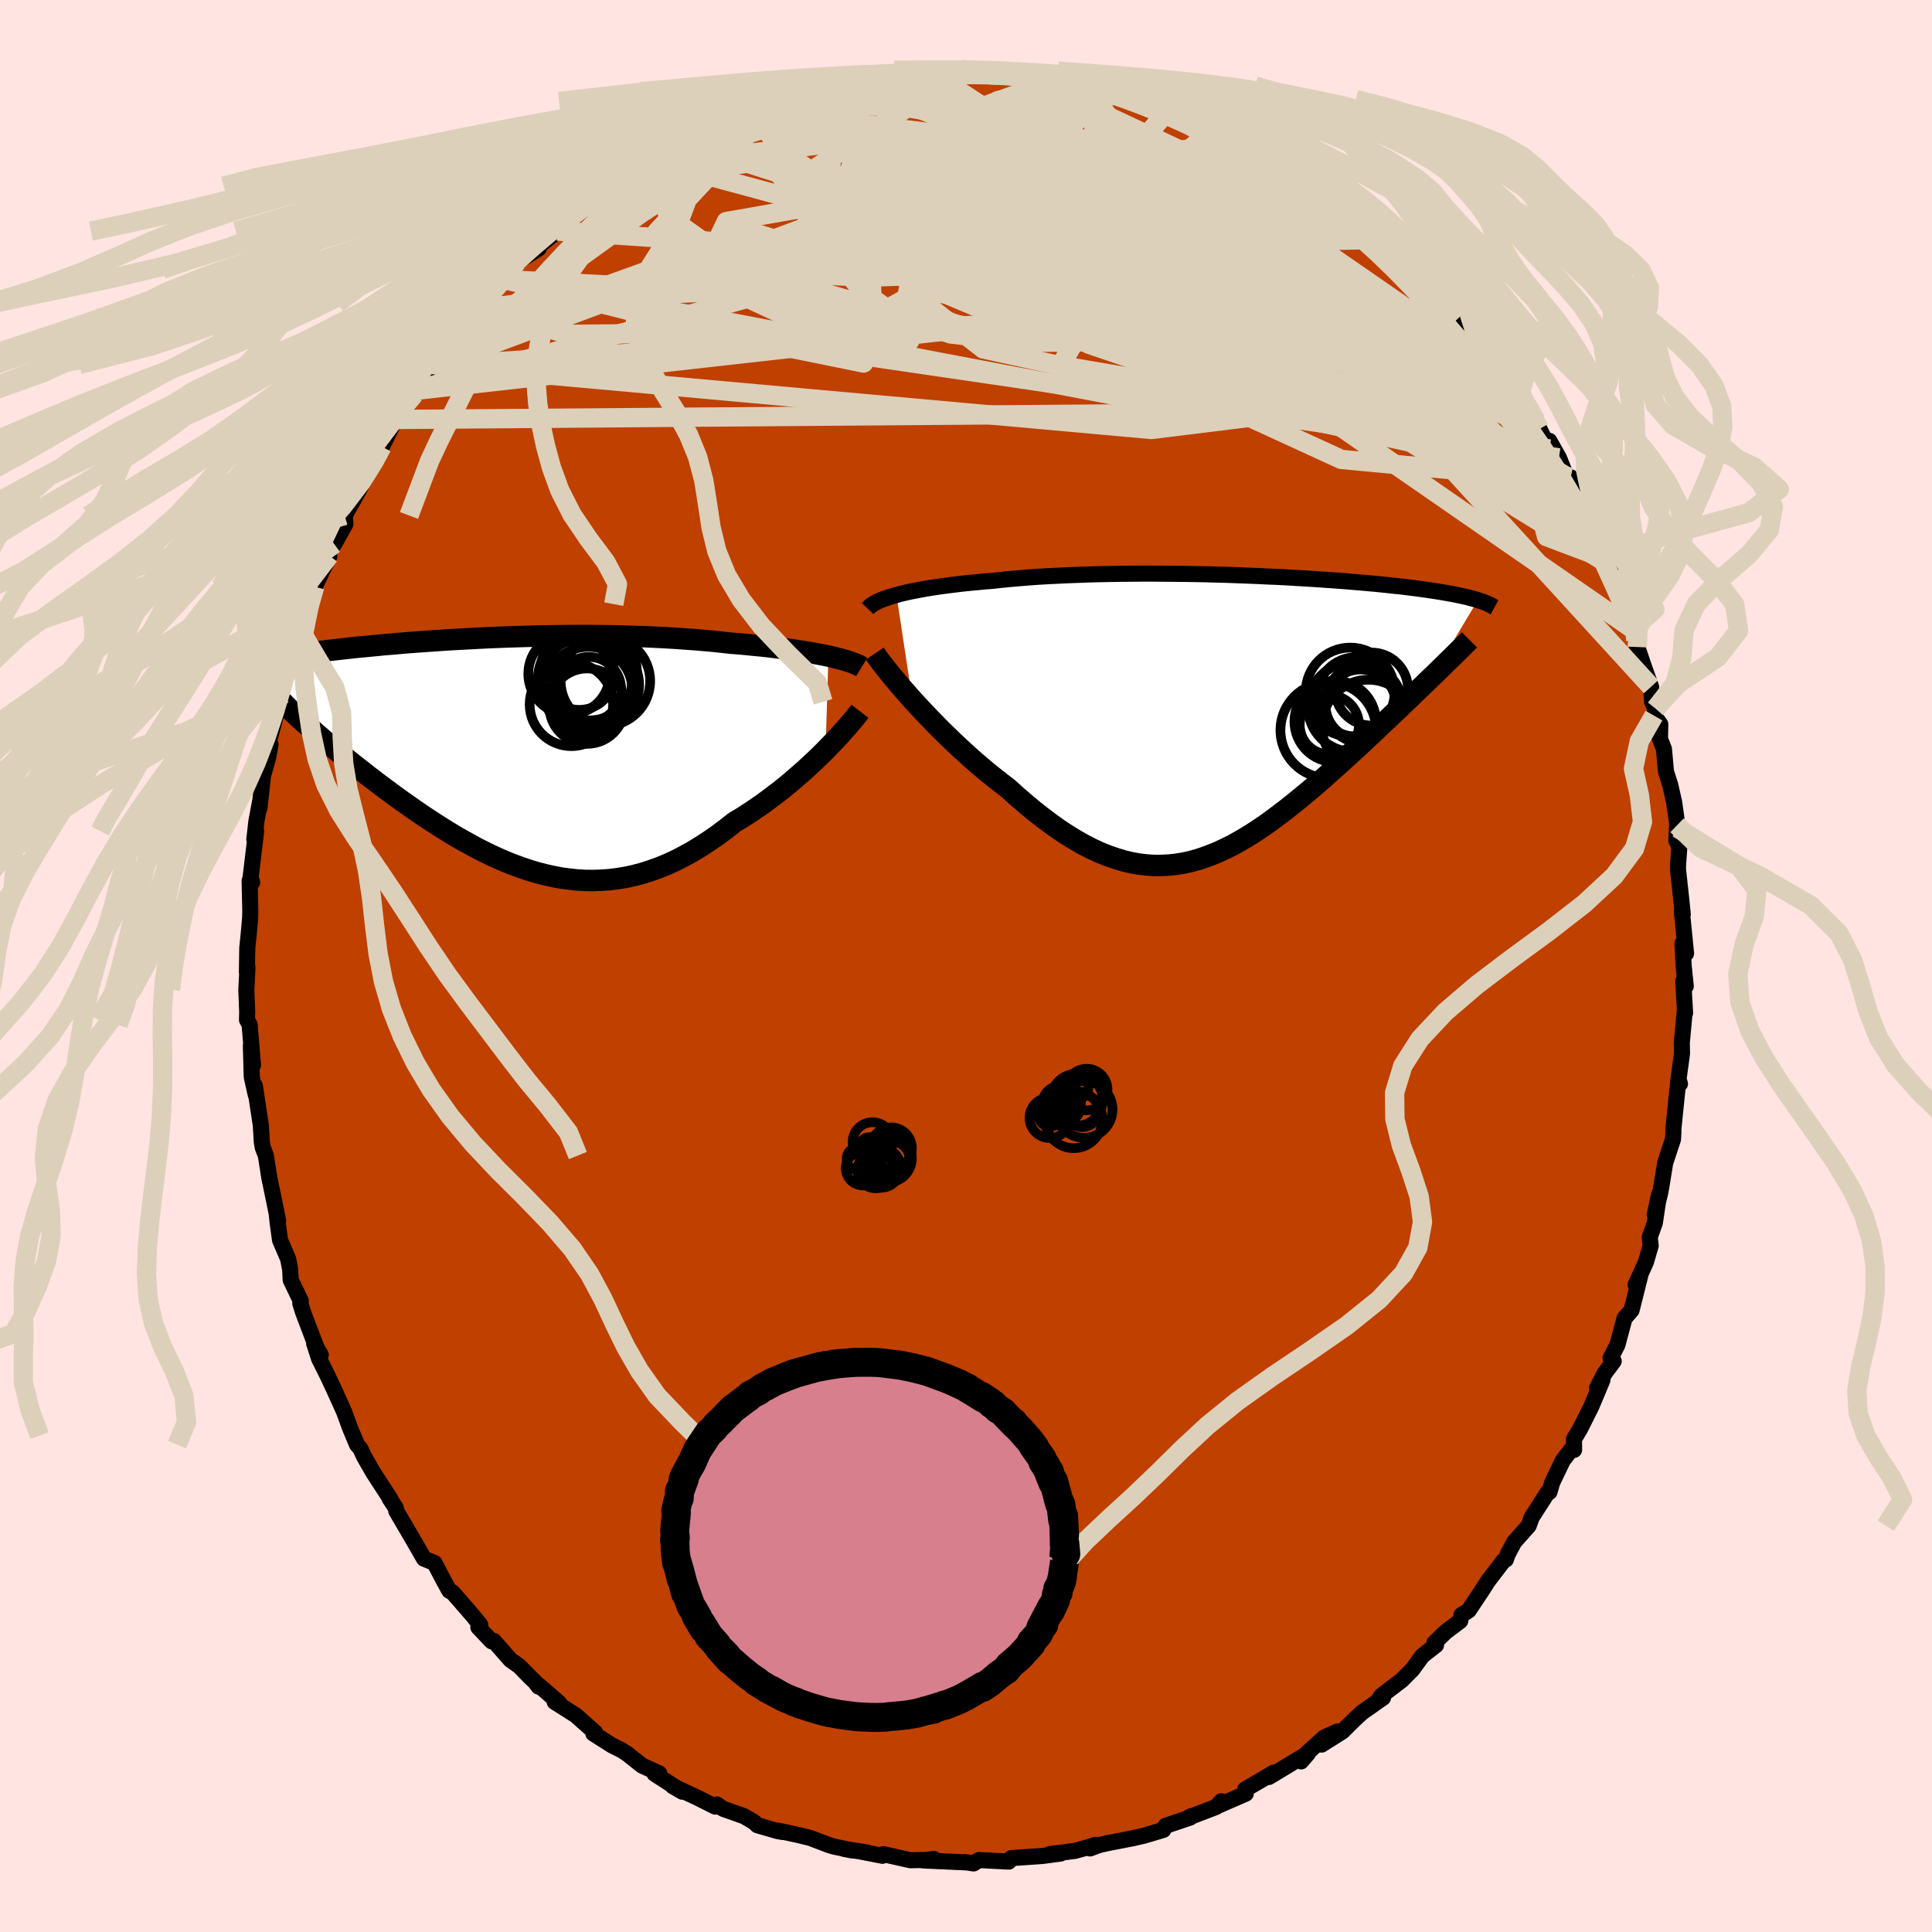 <svg viewBox="-100 -100 200 200" xmlns="http://www.w3.org/2000/svg" width="500" height="500" id="face-svg">
    <defs>
      <clipPath id="leftEyeClipPath">
        <polyline points="33.14,-10.14 32.62,-10.25 32.07,-10.35 31.5,-10.46 30.91,-10.56 30.29,-10.66 29.64,-10.76 28.98,-10.85 28.29,-10.94 27.59,-11.03 26.86,-11.12 26.12,-11.2 25.36,-11.27 24.59,-11.35 23.8,-11.42 23,-11.48 22.11,-11.58 21.19,-11.68 20.26,-11.76 19.31,-11.84 18.34,-11.91 17.35,-11.98 16.36,-12.04 15.34,-12.09 14.32,-12.14 13.29,-12.17 12.25,-12.2 11.21,-12.23 10.16,-12.25 9.11,-12.26 8.06,-12.27 7.01,-12.27 5.96,-12.26 4.92,-12.25 3.88,-12.23 2.84,-12.21 1.82,-12.18 0.8,-12.15 -0.2,-12.12 -1.2,-12.08 -2.18,-12.04 -3.15,-11.99 -4.1,-11.94 -5.04,-11.89 -5.96,-11.84 -6.86,-11.78 -7.74,-11.72 -8.61,-11.66 -9.45,-11.6 -10.28,-11.54 -11.09,-11.47 -11.87,-11.4 -12.64,-11.34 -13.38,-11.27 -14.1,-11.2 -14.8,-11.13 -15.48,-11.07 -16.14,-11 -16.78,-10.93 -17.4,-10.86 -18,-10.79 -18.57,-10.73 -19.13,-10.66 -19.67,-10.59 -20.19,-10.53 -20.7,-10.46 -21.19,-10.4 -21.66,-10.33 -22.11,-10.27 -22.55,-10.21 -22.98,-10.14 -23.39,-10.08 -23.78,-10.02 -24.17,-9.96 -24.53,-9.89 -24.88,-9.83 -25.22,-9.77 -25.55,-9.71 -25.86,-9.65 -26.16,-9.59 -21.46,-3.55 -21.09,-3.21 -20.7,-2.87 -20.31,-2.52 -19.9,-2.16 -19.48,-1.8 -19.04,-1.42 -18.59,-1.04 -18.13,-0.66 -17.66,-0.27 -17.17,0.13 -16.67,0.54 -16.16,0.95 -15.64,1.36 -15.1,1.78 -14.56,2.21 -13.99,2.64 -13.42,3.08 -12.83,3.52 -12.22,3.97 -11.61,4.42 -10.97,4.88 -10.33,5.33 -9.68,5.79 -9.01,6.25 -8.33,6.7 -7.64,7.15 -6.94,7.6 -6.23,8.04 -5.51,8.48 -4.78,8.9 -4.03,9.31 -3.29,9.72 -2.53,10.1 -1.76,10.48 -0.99,10.83 -0.21,11.17 0.58,11.48 1.38,11.77 2.18,12.04 2.99,12.28 3.8,12.49 4.62,12.67 5.45,12.83 6.28,12.94 7.11,13.03 7.95,13.08 8.8,13.09 9.64,13.06 10.5,13 11.35,12.89 12.21,12.75 13.07,12.56 13.93,12.33 14.8,12.05 15.66,11.74 16.53,11.38 17.4,10.98 18.26,10.53 19.13,10.05 19.99,9.52 20.85,8.96 21.71,8.36 22.57,7.72 23.41,7.05 24.12,6.63 24.82,6.18 25.51,5.72 26.2,5.25 26.87,4.76 27.53,4.26 28.19,3.76 28.83,3.24 29.45,2.72 30.06,2.19 30.66,1.67 31.23,1.14 31.79,0.62 32.33,0.1 32.84,-0.41" />
      </clipPath>
      <clipPath id="rightEyeClipPath">
        <polyline points="-34.15,-12.58 -33.67,-12.71 -33.15,-12.83 -32.61,-12.95 -32.04,-13.06 -31.45,-13.17 -30.82,-13.28 -30.18,-13.38 -29.5,-13.48 -28.81,-13.57 -28.09,-13.66 -27.35,-13.75 -26.59,-13.83 -25.81,-13.9 -25.01,-13.98 -24.19,-14.04 -23.31,-14.14 -22.41,-14.23 -21.47,-14.31 -20.51,-14.39 -19.52,-14.46 -18.51,-14.52 -17.48,-14.57 -16.43,-14.62 -15.36,-14.66 -14.28,-14.7 -13.19,-14.73 -12.09,-14.75 -10.98,-14.77 -9.86,-14.78 -8.74,-14.79 -7.61,-14.79 -6.49,-14.78 -5.37,-14.77 -4.26,-14.76 -3.15,-14.74 -2.04,-14.72 -0.95,-14.69 0.13,-14.66 1.19,-14.62 2.25,-14.58 3.28,-14.54 4.3,-14.49 5.3,-14.45 6.28,-14.4 7.23,-14.34 8.17,-14.29 9.08,-14.23 9.97,-14.17 10.83,-14.11 11.67,-14.05 12.48,-13.99 13.27,-13.92 14.03,-13.86 14.77,-13.79 15.47,-13.73 16.16,-13.66 16.82,-13.59 17.45,-13.52 18.06,-13.46 18.64,-13.39 19.2,-13.32 19.74,-13.25 20.26,-13.18 20.75,-13.11 21.23,-13.04 21.69,-12.97 22.12,-12.9 22.54,-12.83 22.94,-12.76 23.33,-12.69 23.69,-12.62 24.04,-12.55 24.37,-12.48 24.69,-12.41 24.99,-12.34 25.27,-12.26 25.54,-12.19 25.8,-12.12 26.04,-12.05 21.29,-4.12 20.84,-3.69 20.39,-3.25 19.92,-2.8 19.44,-2.34 18.96,-1.87 18.46,-1.4 17.96,-0.91 17.44,-0.42 16.92,0.07 16.39,0.57 15.85,1.08 15.31,1.6 14.76,2.11 14.2,2.64 13.63,3.17 13.05,3.7 12.46,4.24 11.86,4.79 11.25,5.33 10.63,5.88 10.01,6.44 9.38,6.99 8.74,7.54 8.09,8.08 7.44,8.62 6.78,9.15 6.11,9.68 5.44,10.19 4.77,10.69 4.09,11.18 3.4,11.65 2.72,12.1 2.02,12.53 1.32,12.94 0.62,13.33 -0.09,13.68 -0.8,14.01 -1.52,14.31 -2.25,14.58 -2.97,14.82 -3.71,15.02 -4.45,15.18 -5.2,15.3 -5.95,15.38 -6.71,15.42 -7.48,15.42 -8.25,15.37 -9.03,15.28 -9.82,15.14 -10.62,14.95 -11.42,14.71 -12.24,14.43 -13.06,14.1 -13.89,13.72 -14.73,13.29 -15.58,12.81 -16.43,12.29 -17.3,11.72 -18.17,11.1 -19.05,10.44 -19.94,9.74 -20.83,9 -21.73,8.22 -22.63,7.41 -23.34,6.87 -24.05,6.31 -24.76,5.74 -25.46,5.15 -26.16,4.55 -26.85,3.93 -27.53,3.31 -28.2,2.68 -28.86,2.04 -29.51,1.41 -30.14,0.77 -30.76,0.13 -31.36,-0.5 -31.94,-1.12 -32.5,-1.73" />
      </clipPath>
      <filter id="fuzzy">
        <feTurbulence id="turbulence" baseFrequency="0.05" numOctaves="3" type="noise" result="noise" />
        <feDisplacementMap in="SourceGraphic" in2="noise" scale="2" />
      </filter>
      <linearGradient id="rainbowGradient" x1="0%" y1="0%" x2="100%" y2="0%">
        <stop offset="0%" style="stop-color: [object Object]; stop-opacity: 1" />
        <stop offset="50%" style="stop-color: [object Object]; stop-opacity: 1" />
        <stop offset="100%" style="stop-color: [object Object]; stop-opacity: 1" />
      </linearGradient>
    </defs>
    <rect x="-100" y="-100" width="100%" height="100%" fill="rgb(255, 228, 225)" />
    <polyline id="faceContour" points="74.3,0.08 74.51,2.09 74.25,1.55 74.44,4.86 74.41,4.58 74.1,7.94 74.12,9.06 73.76,11.72 73.91,12.19 73.75,11.8 73.53,13.88 73.23,16.84 73.23,17.19 73.19,17.93 72.38,20.38 71.98,22.85 71.85,23.55 71.3,25.76 71.75,23.64 71.31,26.59 70.78,28.07 70.88,28.95 70.38,30.66 69.32,33 69.8,32.04 68.9,35.63 68.17,36.47 67.43,39.23 66.73,40.59 67.05,40.91 66.13,42.13 65.32,43.7 65.88,42.87 64.73,45.61 63.57,47.92 62.94,48.97 62.95,50.09 62.82,49.84 61.78,51.19 60.69,53.46 60.4,54.45 60.23,54.48 58.57,57.06 58.25,57.94 56.75,59.63 56.08,60.89 55.89,61.44 55.65,61.56 54.03,63.68 53.45,64.59 52.04,66.71 51.29,67.19 51.16,67.8 49.64,68.95 48.48,70.08 48.66,70.3 47.24,71.41 46.19,72.85 45.1,73.94 43.04,75.51 42.75,75.91 43.17,75.75 41.02,77.26 40.33,77.89 38.95,79.25 36.81,80.6 38.47,79.24 37.09,79.86 34.91,81.84 34.69,82.34 35.4,81.51 31.36,83.95 31.84,83.5 30.53,84.29 28.91,85.23 28.96,85.68 26.2,86.88 26.43,86.47 25.88,87.06 23.01,88.16 23.3,88.01 23.21,88.15 20.66,89.01 20.43,89.43 18.46,90.02 17.34,90.28 14.57,90.82 13.79,91 12.84,91.35 13.41,90.98 12.59,91.24 11.29,91.6 8.66,91.94 9.79,91.88 7.9,92.13 4.7,92.35 4.58,92.44 4.43,92.71 1.33,92.55 0.79,92.9 -0.19,92.76 0.17,92.8 -4.46,92.59 -3.33,92.44 -4.09,92.54 -5.77,92.57 -8.56,91.94 -8.65,92.11 -11.17,91.62 -10.2,91.78 -12.61,91.4 -11.72,91.57 -13.69,91.15 -14.16,91.01 -16.11,90.27 -17.32,89.97 -19.48,89.5 -18.96,89.65 -19.52,89.55 -21.59,88.95 -21.93,88.63 -22.96,88.02 -25.16,87.24 -25.78,86.8 -25.96,87.02 -27.81,86.09 -30.36,84.9 -29.36,85.48 -32.24,83.62 -31.76,83.58 -33.54,82.77 -35.01,81.6 -35.61,81.2 -36.65,80.68 -38.57,79.46 -38.4,79.34 -40.39,77.57 -42.58,76.18 -42.13,76.28 -44.17,74.5 -44.24,74.6 -44.63,74.09 -45.06,73.69 -46.23,72.49 -47.15,71.84 -48.88,69.87 -49.1,69.91 -50.48,68.46 -50.28,68.21 -51.04,67.27 -52.54,65.54 -53.15,64.85 -53.5,64.66 -54.12,63.52 -55.02,61.8 -56.11,61.35 -57.08,59.66 -58.97,56.43 -59.03,56.1 -59.67,55.12 -59.58,55.18 -61.33,52.49 -62.32,50.77 -62.68,49.98 -63.05,49.54 -63.44,48.61 -63.77,47.81 -64.39,46.12 -65.42,43.84 -66.1,42.39 -66.97,40.65 -67.48,39.08 -66.8,40.25 -67.16,39.7 -68.6,35.92 -68.92,34.91 -68.86,34.67 -69.91,32.5 -69.96,31.44 -70.17,30.33 -71.01,28.38 -71.27,26.47 -71.34,25.78 -71.21,26.36 -71.7,23.94 -72.13,21.87 -72.48,19.62 -72.8,18.79 -72.9,18.21 -73,16.49 -73.62,12.39 -73.52,13.35 -73.94,11.48 -74.03,8.23 -73.81,10.25 -74.16,6.08 -74.43,5.57 -74.41,4.76 -74.5,2.46 -74.38,0.1 -74.44,0.64 -74.4,-1.88 -74.25,-3.34 -74.1,-5.03 -74.09,-5.78 -74.16,-8.83 -73.9,-8.66 -74.06,-9.17 -73.48,-13.97 -73.67,-13.1 -73.46,-14.97 -73.07,-17.06 -73.14,-16.34 -72.77,-19.71 -72.23,-21.62 -72.16,-22.05 -72,-22.94 -72.14,-23.33 -71.08,-27.3 -71.17,-27.35 -71.02,-26.75 -70.65,-28.15 -69.84,-32 -69.55,-32.67 -68.97,-34.89 -68.25,-36.7 -68.05,-37.46 -67.98,-37.41 -67.42,-39.27 -65.91,-42.41 -65.92,-42.49 -66.15,-42.64 -65.4,-43.68 -64.24,-45.76 -64.32,-46.64 -63.42,-48.23 -61.76,-51.27 -62.44,-50.21 -60.94,-52.57 -60.3,-54.66 -60.46,-53.76 -59.08,-56.58 -58.49,-56.78 -57.13,-59.18 -56.95,-59.63 -56.81,-59.61 -55.01,-62.15 -55.24,-62.26 -55.44,-62.17 -53.61,-64.62 -53.84,-64.44 -52.33,-65.41 -50.3,-68.09 -50.12,-68.6 -49.74,-69.08 -47.72,-71.06 -46.76,-72.1 -47.75,-71.05 -46.53,-72.84 -44.24,-74.28 -45.31,-73.66 -42.29,-76.08 -41.64,-76.56 -42.5,-76.05 -39.09,-78.91 -39.27,-78.72 -36.86,-80.73 -36.89,-80.31 -35.03,-81.5 -34.32,-81.92 -33.7,-82.77 -32.42,-83.35 -30.86,-84.1 -29.5,-84.88 -29.59,-85.32 -29.71,-85.08 -28.94,-85.53 -26.29,-86.7 -24.52,-87.45 -23.1,-88.19 -22.77,-88.14 -22.1,-88.58 -19.9,-89.24 -19.43,-89.46 -19.39,-89.5 -16.69,-90.51 -14.58,-90.92 -16.53,-90.57 -14.45,-90.69 -13.36,-91.05 -12.53,-91.3 -12.26,-91.63 -8.48,-91.9 -7.7,-92.31 -7.12,-92.08 -3.89,-92.65 -4.16,-92.62 -2.42,-92.45 -4.1,-92.73 -1.46,-92.78 -0.08,-92.8 -0.34,-92.8 1.55,-92.78 3.14,-92.47 4.37,-92.63 5.24,-92.4 7.87,-92.17 9.21,-91.92 10.04,-91.97 9.7,-91.77 11.93,-91.36 11.96,-91.22 15.02,-91.1 14.81,-91.05 16.4,-90.61 16.39,-90.55 18.32,-89.69 20.97,-88.91 21.1,-88.75 20.6,-89.06 22.15,-88.52 25.94,-86.92 23.84,-87.62 25.52,-87.39 26.6,-86.46 29.2,-85.5 29.27,-85.47 30.48,-84.48 32.33,-83.51 31.46,-83.85 34.21,-82.59 34.59,-82.27 37.48,-80.17 37.11,-80.53 39.74,-78.23 39.02,-78.82 40.05,-78.29 41.79,-76.7 41.04,-77.12 43.47,-75.23 43.93,-74.89 43.99,-74.76 45.35,-73.58 44.94,-73.83 46.72,-72.49 47.54,-71.38 49.19,-69.51 50.13,-68.55 51.3,-67.37 52.51,-65.45 52.64,-65.4 54.75,-62.38 54.17,-62.89 55.64,-61.58 56.07,-61.07 55.71,-60.88 57.28,-58.9 57.69,-58.54 58.99,-56.49 59.36,-55.6 60.39,-53.52 60.39,-54.36 61.38,-52.6 62.15,-50.69 62.6,-50.59 63.86,-47.65 64.53,-46.39 65.02,-45.75 65.24,-44.68 65.95,-43.05 66.34,-42.09 66.85,-41.38 67.86,-37.78 67.88,-38.66 68.08,-37.45 69.34,-33.72 69.04,-34.87 69.49,-33.02 70.16,-31.04 70.92,-28.91 71.03,-27.33 71.39,-26.65 71.22,-25.92 71.87,-25.03 71.84,-23.51 72.25,-22.47 72.46,-20.14 72.9,-18.74 73.31,-16.95 73.68,-14.27 73.61,-14.57 73.53,-12.98 73.85,-12.4 73.71,-10.47 73.71,-9.93 73.98,-7.49 74.2,-5.36 74.11,-5.62 74.54,-1.3 74.17,-2.33 74.3,0.08 74.51,2.09" fill="rgb(192, 64, 0)" stroke="black" stroke-width="1.667" stroke-linejoin="round" filter="url(#fuzzy)" />
    <g transform="translate(26.95 -25.83)">
      <polyline id="rightCountour" points="-34.15,-12.58 -33.67,-12.71 -33.15,-12.83 -32.61,-12.95 -32.04,-13.06 -31.45,-13.17 -30.82,-13.28 -30.18,-13.38 -29.5,-13.48 -28.81,-13.57 -28.09,-13.66 -27.35,-13.75 -26.59,-13.83 -25.81,-13.9 -25.01,-13.98 -24.19,-14.04 -23.31,-14.14 -22.41,-14.23 -21.47,-14.31 -20.51,-14.39 -19.52,-14.46 -18.51,-14.52 -17.48,-14.57 -16.43,-14.62 -15.36,-14.66 -14.28,-14.7 -13.19,-14.73 -12.09,-14.75 -10.98,-14.77 -9.86,-14.78 -8.74,-14.79 -7.61,-14.79 -6.49,-14.78 -5.37,-14.77 -4.26,-14.76 -3.15,-14.74 -2.04,-14.72 -0.95,-14.69 0.13,-14.66 1.19,-14.62 2.25,-14.58 3.28,-14.54 4.3,-14.49 5.3,-14.45 6.28,-14.4 7.23,-14.34 8.17,-14.29 9.08,-14.23 9.97,-14.17 10.83,-14.11 11.67,-14.05 12.48,-13.99 13.27,-13.92 14.03,-13.86 14.77,-13.79 15.47,-13.73 16.16,-13.66 16.82,-13.59 17.45,-13.52 18.06,-13.46 18.64,-13.39 19.2,-13.32 19.74,-13.25 20.26,-13.18 20.75,-13.11 21.23,-13.04 21.69,-12.97 22.12,-12.9 22.54,-12.83 22.94,-12.76 23.33,-12.69 23.69,-12.62 24.04,-12.55 24.37,-12.48 24.69,-12.41 24.99,-12.34 25.27,-12.26 25.54,-12.19 25.8,-12.12 26.04,-12.05 21.29,-4.12 20.84,-3.69 20.39,-3.25 19.92,-2.8 19.44,-2.34 18.96,-1.87 18.46,-1.4 17.96,-0.91 17.44,-0.42 16.92,0.07 16.39,0.57 15.85,1.08 15.31,1.6 14.76,2.11 14.2,2.64 13.63,3.17 13.05,3.7 12.46,4.24 11.86,4.79 11.25,5.33 10.63,5.88 10.01,6.44 9.38,6.99 8.74,7.54 8.09,8.08 7.44,8.62 6.78,9.15 6.11,9.68 5.44,10.19 4.77,10.69 4.09,11.18 3.4,11.65 2.72,12.1 2.02,12.53 1.32,12.94 0.62,13.33 -0.09,13.68 -0.8,14.01 -1.52,14.31 -2.25,14.58 -2.97,14.82 -3.71,15.02 -4.45,15.18 -5.2,15.3 -5.95,15.38 -6.71,15.42 -7.48,15.42 -8.25,15.37 -9.03,15.28 -9.82,15.14 -10.62,14.95 -11.42,14.71 -12.24,14.43 -13.06,14.1 -13.89,13.72 -14.73,13.29 -15.58,12.81 -16.43,12.29 -17.3,11.72 -18.17,11.1 -19.05,10.44 -19.94,9.74 -20.83,9 -21.73,8.22 -22.63,7.41 -23.34,6.87 -24.05,6.31 -24.76,5.74 -25.46,5.15 -26.16,4.55 -26.85,3.93 -27.53,3.31 -28.2,2.68 -28.86,2.04 -29.51,1.41 -30.14,0.77 -30.76,0.13 -31.36,-0.5 -31.94,-1.12 -32.5,-1.73" fill="white" stroke="white" stroke-width="0" stroke-linejoin="round" filter="url(#fuzzy)" />
    </g>
    <g transform="translate(-47.38 -21.94)">
      <polyline id="leftCountour" points="33.14,-10.14 32.62,-10.25 32.07,-10.35 31.5,-10.46 30.91,-10.56 30.29,-10.66 29.64,-10.76 28.98,-10.85 28.29,-10.94 27.59,-11.03 26.86,-11.12 26.12,-11.2 25.36,-11.27 24.59,-11.35 23.8,-11.42 23,-11.48 22.11,-11.58 21.19,-11.68 20.26,-11.76 19.31,-11.84 18.34,-11.91 17.35,-11.98 16.36,-12.04 15.34,-12.09 14.32,-12.14 13.29,-12.17 12.25,-12.2 11.21,-12.23 10.16,-12.25 9.11,-12.26 8.06,-12.27 7.01,-12.27 5.96,-12.26 4.92,-12.25 3.88,-12.23 2.84,-12.21 1.82,-12.18 0.8,-12.15 -0.2,-12.12 -1.2,-12.08 -2.18,-12.04 -3.15,-11.99 -4.1,-11.94 -5.04,-11.89 -5.96,-11.84 -6.86,-11.78 -7.74,-11.72 -8.61,-11.66 -9.45,-11.6 -10.28,-11.54 -11.09,-11.47 -11.87,-11.4 -12.64,-11.34 -13.38,-11.27 -14.1,-11.2 -14.8,-11.13 -15.48,-11.07 -16.14,-11 -16.78,-10.93 -17.4,-10.86 -18,-10.79 -18.57,-10.73 -19.13,-10.66 -19.67,-10.59 -20.19,-10.53 -20.7,-10.46 -21.19,-10.4 -21.66,-10.33 -22.11,-10.27 -22.55,-10.21 -22.98,-10.14 -23.39,-10.08 -23.78,-10.02 -24.17,-9.96 -24.53,-9.89 -24.88,-9.83 -25.22,-9.77 -25.55,-9.71 -25.86,-9.65 -26.16,-9.59 -21.46,-3.55 -21.09,-3.21 -20.7,-2.87 -20.31,-2.52 -19.9,-2.16 -19.48,-1.8 -19.04,-1.42 -18.59,-1.04 -18.13,-0.66 -17.66,-0.27 -17.17,0.13 -16.67,0.54 -16.16,0.95 -15.64,1.36 -15.1,1.78 -14.56,2.21 -13.99,2.64 -13.42,3.08 -12.83,3.52 -12.22,3.97 -11.61,4.42 -10.97,4.88 -10.33,5.33 -9.68,5.79 -9.01,6.25 -8.33,6.7 -7.64,7.15 -6.94,7.6 -6.23,8.04 -5.51,8.48 -4.78,8.9 -4.03,9.31 -3.29,9.72 -2.53,10.1 -1.76,10.48 -0.99,10.83 -0.21,11.17 0.58,11.48 1.38,11.77 2.18,12.04 2.99,12.28 3.8,12.49 4.62,12.67 5.45,12.83 6.28,12.94 7.11,13.03 7.95,13.08 8.8,13.09 9.64,13.06 10.5,13 11.35,12.89 12.21,12.75 13.07,12.56 13.93,12.33 14.8,12.05 15.66,11.74 16.53,11.38 17.4,10.98 18.26,10.53 19.13,10.05 19.99,9.52 20.85,8.96 21.71,8.36 22.57,7.72 23.41,7.05 24.12,6.63 24.82,6.18 25.51,5.72 26.2,5.25 26.87,4.76 27.53,4.26 28.19,3.76 28.83,3.24 29.45,2.72 30.06,2.19 30.66,1.67 31.23,1.14 31.79,0.62 32.33,0.1 32.84,-0.41" fill="white" stroke="white" stroke-width="0" stroke-linejoin="round" filter="url(#fuzzy)" />
    </g>
    <g transform="translate(26.95 -25.83)">
      <polyline id="rightUpper" points="-37.13,-11.17 -36.99,-11.32 -36.82,-11.47 -36.61,-11.62 -36.36,-11.76 -36.08,-11.91 -35.76,-12.05 -35.4,-12.19 -35.02,-12.32 -34.6,-12.45 -34.15,-12.58 -33.67,-12.71 -33.15,-12.83 -32.61,-12.95 -32.04,-13.06 -31.45,-13.17 -30.82,-13.28 -30.18,-13.38 -29.5,-13.48 -28.81,-13.57 -28.09,-13.66 -27.35,-13.75 -26.59,-13.83 -25.81,-13.9 -25.01,-13.98 -24.19,-14.04 -23.31,-14.14 -22.41,-14.23 -21.47,-14.31 -20.51,-14.39 -19.52,-14.46 -18.51,-14.52 -17.48,-14.57 -16.43,-14.62 -15.36,-14.66 -14.28,-14.7 -13.19,-14.73 -12.09,-14.75 -10.98,-14.77 -9.86,-14.78 -8.74,-14.79 -7.61,-14.79 -6.49,-14.78 -5.37,-14.77 -4.26,-14.76 -3.15,-14.74 -2.04,-14.72 -0.95,-14.69 0.13,-14.66 1.19,-14.62 2.25,-14.58 3.28,-14.54 4.3,-14.49 5.3,-14.45 6.28,-14.4 7.23,-14.34 8.17,-14.29 9.08,-14.23 9.97,-14.17 10.83,-14.11 11.67,-14.05 12.48,-13.99 13.27,-13.92 14.03,-13.86 14.77,-13.79 15.47,-13.73 16.16,-13.66 16.82,-13.59 17.45,-13.52 18.06,-13.46 18.64,-13.39 19.2,-13.32 19.74,-13.25 20.26,-13.18 20.75,-13.11 21.23,-13.04 21.69,-12.97 22.12,-12.9 22.54,-12.83 22.94,-12.76 23.33,-12.69 23.69,-12.62 24.04,-12.55 24.37,-12.48 24.69,-12.41 24.99,-12.34 25.27,-12.26 25.54,-12.19 25.8,-12.12 26.04,-12.05 26.26,-11.97 26.48,-11.9 26.68,-11.83 26.87,-11.75 27.04,-11.68 27.21,-11.6 27.36,-11.53 27.5,-11.45 27.63,-11.37 27.76,-11.3" fill="none" stroke="black" stroke-width="1.667" stroke-linejoin="round" filter="url(#fuzzy)" />
      <polyline id="rightLower" points="-36.39,-6.51 -36.18,-6.2 -35.92,-5.84 -35.62,-5.44 -35.27,-5 -34.89,-4.52 -34.47,-4.01 -34.02,-3.48 -33.54,-2.91 -33.03,-2.33 -32.5,-1.73 -31.94,-1.12 -31.36,-0.5 -30.76,0.13 -30.14,0.77 -29.51,1.41 -28.86,2.04 -28.2,2.68 -27.53,3.31 -26.85,3.93 -26.16,4.55 -25.46,5.15 -24.76,5.74 -24.05,6.31 -23.34,6.87 -22.63,7.41 -21.73,8.22 -20.83,9 -19.94,9.74 -19.05,10.44 -18.17,11.1 -17.3,11.72 -16.43,12.29 -15.58,12.81 -14.73,13.29 -13.89,13.72 -13.06,14.1 -12.24,14.43 -11.42,14.71 -10.62,14.95 -9.82,15.14 -9.03,15.28 -8.25,15.37 -7.48,15.42 -6.71,15.42 -5.95,15.38 -5.2,15.3 -4.45,15.18 -3.71,15.02 -2.97,14.82 -2.25,14.58 -1.52,14.31 -0.8,14.01 -0.09,13.68 0.62,13.33 1.32,12.94 2.02,12.53 2.72,12.1 3.4,11.65 4.09,11.18 4.77,10.69 5.44,10.19 6.11,9.68 6.78,9.15 7.44,8.62 8.09,8.08 8.74,7.54 9.38,6.99 10.01,6.44 10.63,5.88 11.25,5.33 11.86,4.79 12.46,4.24 13.05,3.7 13.63,3.17 14.2,2.64 14.76,2.11 15.31,1.6 15.85,1.08 16.39,0.57 16.92,0.07 17.44,-0.42 17.96,-0.91 18.46,-1.4 18.96,-1.87 19.44,-2.34 19.92,-2.8 20.39,-3.25 20.84,-3.69 21.29,-4.12 21.73,-4.54 22.15,-4.96 22.57,-5.36 22.97,-5.76 23.36,-6.14 23.75,-6.52 24.12,-6.89 24.48,-7.24 24.83,-7.59 25.17,-7.93" fill="none" stroke="black" stroke-width="2.222" stroke-linejoin="round" filter="url(#fuzzy)" />
      <circle r="4.812" cx="14.703" cy="1.009" stroke="black" fill="none" stroke-width="1.0" filter="url(#fuzzy)" clip-path="url(#rightEyeClipPath)" /><circle r="4.114" cx="13.463" cy="-2.026" stroke="black" fill="none" stroke-width="1.0" filter="url(#fuzzy)" clip-path="url(#rightEyeClipPath)" /><circle r="3.78" cx="15.023" cy="-2.841" stroke="black" fill="none" stroke-width="1.0" filter="url(#fuzzy)" clip-path="url(#rightEyeClipPath)" /><circle r="4.956" cx="10.558" cy="1.424" stroke="black" fill="none" stroke-width="1.0" filter="url(#fuzzy)" clip-path="url(#rightEyeClipPath)" /><circle r="4.214" cx="11.263" cy="0.514" stroke="black" fill="none" stroke-width="1.0" filter="url(#fuzzy)" clip-path="url(#rightEyeClipPath)" /><circle r="3.644" cx="13.903" cy="-1.226" stroke="black" fill="none" stroke-width="1.0" filter="url(#fuzzy)" clip-path="url(#rightEyeClipPath)" /><circle r="4.032" cx="14.158" cy="-1.251" stroke="black" fill="none" stroke-width="1.0" filter="url(#fuzzy)" clip-path="url(#rightEyeClipPath)" /><circle r="4.632" cx="13.093" cy="-0.986" stroke="black" fill="none" stroke-width="1.0" filter="url(#fuzzy)" clip-path="url(#rightEyeClipPath)" /><circle r="3.066" cx="10.663" cy="0.859" stroke="black" fill="none" stroke-width="1.0" filter="url(#fuzzy)" clip-path="url(#rightEyeClipPath)" /><circle r="4.602" cx="12.823" cy="-2.531" stroke="black" fill="none" stroke-width="1.0" filter="url(#fuzzy)" clip-path="url(#rightEyeClipPath)" />
      </g>
    <g transform="translate(-47.38 -21.94)">
      <polyline id="leftUpper" points="36.58,-9.01 36.4,-9.12 36.18,-9.23 35.91,-9.35 35.62,-9.46 35.29,-9.57 34.92,-9.69 34.52,-9.8 34.09,-9.91 33.63,-10.03 33.14,-10.14 32.62,-10.25 32.07,-10.35 31.5,-10.46 30.91,-10.56 30.29,-10.66 29.64,-10.76 28.98,-10.85 28.29,-10.94 27.59,-11.03 26.86,-11.12 26.12,-11.2 25.36,-11.27 24.59,-11.35 23.8,-11.42 23,-11.48 22.11,-11.58 21.19,-11.68 20.26,-11.76 19.31,-11.84 18.34,-11.91 17.35,-11.98 16.36,-12.04 15.34,-12.09 14.32,-12.14 13.29,-12.17 12.25,-12.2 11.21,-12.23 10.16,-12.25 9.11,-12.26 8.06,-12.27 7.01,-12.27 5.96,-12.26 4.92,-12.25 3.88,-12.23 2.84,-12.21 1.82,-12.18 0.8,-12.15 -0.2,-12.12 -1.2,-12.08 -2.18,-12.04 -3.15,-11.99 -4.1,-11.94 -5.04,-11.89 -5.96,-11.84 -6.86,-11.78 -7.74,-11.72 -8.61,-11.66 -9.45,-11.6 -10.28,-11.54 -11.09,-11.47 -11.87,-11.4 -12.64,-11.34 -13.38,-11.27 -14.1,-11.2 -14.8,-11.13 -15.48,-11.07 -16.14,-11 -16.78,-10.93 -17.4,-10.86 -18,-10.79 -18.57,-10.73 -19.13,-10.66 -19.67,-10.59 -20.19,-10.53 -20.7,-10.46 -21.19,-10.4 -21.66,-10.33 -22.11,-10.27 -22.55,-10.21 -22.98,-10.14 -23.39,-10.08 -23.78,-10.02 -24.17,-9.96 -24.53,-9.89 -24.88,-9.83 -25.22,-9.77 -25.55,-9.71 -25.86,-9.65 -26.16,-9.59 -26.45,-9.54 -26.72,-9.48 -26.98,-9.42 -27.23,-9.36 -27.47,-9.3 -27.7,-9.25 -27.92,-9.19 -28.12,-9.14 -28.32,-9.08 -28.5,-9.02" fill="none" stroke="black" stroke-width="2.222" stroke-linejoin="round" filter="url(#fuzzy)" />
      <polyline id="leftLower" points="36.4,-4.43 36.2,-4.17 35.97,-3.87 35.69,-3.53 35.38,-3.16 35.03,-2.76 34.65,-2.33 34.24,-1.87 33.8,-1.4 33.33,-0.92 32.84,-0.41 32.33,0.1 31.79,0.62 31.23,1.14 30.66,1.67 30.06,2.19 29.45,2.72 28.83,3.24 28.19,3.76 27.53,4.26 26.87,4.76 26.2,5.25 25.51,5.72 24.82,6.18 24.12,6.63 23.41,7.05 22.57,7.72 21.71,8.36 20.85,8.96 19.99,9.52 19.13,10.05 18.26,10.53 17.4,10.98 16.53,11.38 15.66,11.74 14.8,12.05 13.93,12.33 13.07,12.56 12.21,12.75 11.35,12.89 10.5,13 9.64,13.06 8.8,13.09 7.95,13.08 7.11,13.03 6.28,12.94 5.45,12.83 4.62,12.67 3.8,12.49 2.99,12.28 2.18,12.04 1.38,11.77 0.58,11.48 -0.21,11.17 -0.99,10.83 -1.76,10.48 -2.53,10.1 -3.29,9.72 -4.03,9.31 -4.78,8.9 -5.51,8.48 -6.23,8.04 -6.94,7.6 -7.64,7.15 -8.33,6.7 -9.01,6.25 -9.68,5.79 -10.33,5.33 -10.97,4.88 -11.61,4.42 -12.22,3.97 -12.83,3.52 -13.42,3.08 -13.99,2.64 -14.56,2.21 -15.1,1.78 -15.64,1.36 -16.16,0.95 -16.67,0.54 -17.17,0.13 -17.66,-0.27 -18.13,-0.66 -18.59,-1.04 -19.04,-1.42 -19.48,-1.8 -19.9,-2.16 -20.31,-2.52 -20.7,-2.87 -21.09,-3.21 -21.46,-3.55 -21.81,-3.87 -22.15,-4.19 -22.48,-4.5 -22.8,-4.81 -23.1,-5.11 -23.39,-5.4 -23.66,-5.68 -23.92,-5.95 -24.17,-6.22 -24.41,-6.48" fill="none" stroke="black" stroke-width="2.222" stroke-linejoin="round" filter="url(#fuzzy)" />
      <circle r="4.88" cx="7.935" cy="-7.714" stroke="black" fill="none" stroke-width="1.0" filter="url(#fuzzy)" clip-path="url(#leftEyeClipPath)" /><circle r="3.646" cx="7.345" cy="-8.219" stroke="black" fill="none" stroke-width="1.0" filter="url(#fuzzy)" clip-path="url(#leftEyeClipPath)" /><circle r="4.576" cx="8.285" cy="-6.529" stroke="black" fill="none" stroke-width="1.0" filter="url(#fuzzy)" clip-path="url(#leftEyeClipPath)" /><circle r="4.382" cx="9.165" cy="-7.164" stroke="black" fill="none" stroke-width="1.0" filter="url(#fuzzy)" clip-path="url(#leftEyeClipPath)" /><circle r="3.902" cx="8.15" cy="-4.959" stroke="black" fill="none" stroke-width="1.0" filter="url(#fuzzy)" clip-path="url(#leftEyeClipPath)" /><circle r="4.222" cx="6.29" cy="-8.309" stroke="black" fill="none" stroke-width="1.0" filter="url(#fuzzy)" clip-path="url(#leftEyeClipPath)" /><circle r="3.36" cx="8.325" cy="-6.694" stroke="black" fill="none" stroke-width="1.0" filter="url(#fuzzy)" clip-path="url(#leftEyeClipPath)" /><circle r="4.32" cx="6.53" cy="-5.139" stroke="black" fill="none" stroke-width="1.0" filter="url(#fuzzy)" clip-path="url(#leftEyeClipPath)" /><circle r="4.998" cx="8.315" cy="-8.479" stroke="black" fill="none" stroke-width="1.0" filter="url(#fuzzy)" clip-path="url(#leftEyeClipPath)" /><circle r="4.634" cx="10.05" cy="-7.559" stroke="black" fill="none" stroke-width="1.0" filter="url(#fuzzy)" clip-path="url(#leftEyeClipPath)" />
    </g>
    <g id="hairs">
      <polyline points="-33.7,-82.77 -15.21,-85 1.71,-79.92 19.47,-74.37 32.89,-70.41 40.29,-68.56 42.48,-68.57 40.97,-69.62 37.15,-70.74 32.53,-71.17 28.94,-70.44 28.12,-68.47 30.72,-65.79 35.6,-63.44 40.31,-62.61 42.44,-63.81 40.8,-66.49 35.46,-69.51 26.77,-72.23 15.31,-74.72 2.97,-76.06 -10.55,-72.45 -56.95,-59.63" fill="none" stroke="rgb(220, 208, 186)" stroke-width="2" stroke-linejoin="round" filter="url(#fuzzy)" /><polyline points="62.15,-50.69 25.77,-72.38 16.06,-76.15 20.91,-75.67 27.87,-74.85 32.77,-74.17 35.89,-73.36 38.41,-72.12 40.84,-70.33 42.71,-68.34 42.63,-66.94 38.78,-67.04 29.75,-69.02 16.3,-72.12 3.81,-74.47 3.52,-73.84 26.39,-68.74 59.36,-55.6" fill="none" stroke="rgb(220, 208, 186)" stroke-width="2" stroke-linejoin="round" filter="url(#fuzzy)" /><polyline points="-13.36,-91.05 -14.73,-73.11 11.67,-68.41 29.88,-65.86 35.64,-63.77 34.16,-62.47 30.5,-62.49 26.09,-64.01 19.7,-66.66 10.51,-69.67 0.03,-72.23 -8.61,-73.93 -13.13,-75.01 -13.93,-76.19 -13.52,-78.26 -14.37,-81.14 -17.54,-83.32 -20.63,-84.06 -4.1,-92.73" fill="none" stroke="rgb(220, 208, 186)" stroke-width="2" stroke-linejoin="round" filter="url(#fuzzy)" /><polyline points="-32.42,-83.35 -8.45,-76.86 15.81,-68.03 23.67,-66.53 22.67,-70.85 19.33,-76.88 15.35,-81.92 10.89,-84.97 6.8,-85.72 4.3,-84.11 4.05,-80.35 5.81,-75.2 8.76,-70 11.49,-66.15 11.56,-64.69 5.63,-66.31 -7.35,-71.77 -18.09,-80.95 -0.08,-92.8" fill="none" stroke="rgb(220, 208, 186)" stroke-width="2" stroke-linejoin="round" filter="url(#fuzzy)" /><polyline points="5.24,-92.4 22.68,-84.21 28.46,-80.11 35.17,-73.18 38.71,-66.56 36.36,-63.18 29.89,-63.14 22.43,-64.98 15.5,-67.42 9.04,-69.91 3.12,-72.26 -1.03,-74.13 -1.72,-74.94 1.56,-74.25 7.37,-72.32 13.41,-70.28 18.63,-69.66 23.48,-71.48 26,-76 17.36,-83.66 -8.48,-91.9" fill="none" stroke="rgb(220, 208, 186)" stroke-width="2" stroke-linejoin="round" filter="url(#fuzzy)" /><polyline points="-55.01,-62.15 -13.48,-77.64 -11.69,-79.56 -16.48,-77.66 -15.89,-75.53 -8.78,-73.41 0.61,-71.27 6.68,-69.87 6.77,-70.24 3,-72.86 0.15,-77.14 1.27,-81.73 5,-85.15 7.14,-86.27 5.96,-84.19 10.48,-77.06 56.07,-61.07" fill="none" stroke="rgb(220, 208, 186)" stroke-width="2" stroke-linejoin="round" filter="url(#fuzzy)" /><polyline points="14.81,-91.05 9.17,-85.02 20.93,-81 28.1,-80.01 31.12,-78.67 32.35,-75.39 31.36,-71.26 26.8,-68.48 18.9,-68.49 10.03,-70.97 3.35,-74.2 1.2,-75.99 4.07,-74.88 10.73,-70.82 19.15,-65.37 27.86,-61 36.57,-59.8 44.95,-61.65 52.36,-61.37 65.02,-45.75" fill="none" stroke="rgb(220, 208, 186)" stroke-width="2" stroke-linejoin="round" filter="url(#fuzzy)" /><polyline points="-55.01,-62.15 -30.11,-63.73 -9.7,-67.19 -3.27,-70.72 -1.32,-73.99 -0.4,-77.32 -0.28,-80.19 -0.1,-81.68 1.63,-81.16 5.4,-78.81 9.76,-75.58 12.02,-72.79 10.01,-71.45 3.7,-71.82 -4.49,-73.36 -10.96,-75.13 -13.19,-76.39 -11.45,-76.98 -8.59,-77.32 -7.44,-78.17 -7.31,-80.24 -3.91,-83.76 1.09,-87.68 -16.53,-90.57" fill="none" stroke="rgb(220, 208, 186)" stroke-width="2" stroke-linejoin="round" filter="url(#fuzzy)" /><polyline points="66.34,-42.09 29.36,-72.54 17.81,-82.24 14.4,-83.88 13.74,-82.6 12.09,-81.09 8.67,-80.19 4.91,-79.77 2.26,-79.64 1.03,-79.82 0.83,-80.3 1.16,-80.87 1.51,-81.11 1.2,-80.7 -0.53,-79.54 -3.8,-77.68 -7.56,-74.96 -9.82,-70.99 -9.56,-65.95 -10.6,-62.42 -24.61,-65.26 -47.72,-71.06" fill="none" stroke="rgb(220, 208, 186)" stroke-width="2" stroke-linejoin="round" filter="url(#fuzzy)" /><polyline points="55.71,-60.88 54.55,-58.43 41.14,-69.24 25.86,-78.5 12.44,-82.71 3.47,-82.67 1.13,-80.47 5.58,-78.01 14.31,-76.4 23.58,-75.95 30.27,-76.49 33.02,-77.73 32.23,-79.34 29.25,-80.94 25.41,-82.17 21.09,-82.97 15.67,-83.76 9.53,-84.91 10.3,-84.6 41.79,-76.7" fill="none" stroke="rgb(220, 208, 186)" stroke-width="2" stroke-linejoin="round" filter="url(#fuzzy)" /><polyline points="55.71,-60.88 39.09,-66.88 26.56,-64.2 12.43,-65.38 0.38,-68.9 -7.18,-73.06 -9.73,-76.96 -8.57,-80.02 -5.73,-81.84 -2.82,-82.19 -0.61,-81.21 0.69,-79.53 0.97,-78.08 0.23,-77.63 -0.97,-78.28 -1.18,-79.39 1.6,-79.84 8.76,-78.7 19.84,-75.54 32.16,-70.49 41.4,-64.24 41.28,-58.27 19.19,-55.54 -55.24,-62.26" fill="none" stroke="rgb(220, 208, 186)" stroke-width="2" stroke-linejoin="round" filter="url(#fuzzy)" /><polyline points="-47.75,-71.05 -17.03,-69.46 -5.83,-64.72 -12.58,-66.14 -22.18,-69.23 -26.02,-71.46 -21.97,-72.87 -12.01,-74.11 0.32,-75.31 12.12,-76.16 21.79,-76.18 28.47,-75.07 30.91,-72.8 26.79,-69.75 12.83,-66.95 -12.44,-65.64 -41.22,-65.39 -50.3,-68.09" fill="none" stroke="rgb(220, 208, 186)" stroke-width="2" stroke-linejoin="round" filter="url(#fuzzy)" /><polyline points="20.6,-89.06 37.01,-76.41 35.09,-77.3 31.85,-79.22 30.18,-79.27 27.26,-78.16 21.14,-77.23 13.27,-77.13 7.41,-77.56 6.82,-77.7 11.84,-76.98 19.36,-75.82 24.52,-75.6 23.63,-77.67 16.86,-81.9 8.81,-85.83 6.51,-85.35 18.39,-75.34 64.53,-46.39" fill="none" stroke="rgb(220, 208, 186)" stroke-width="2" stroke-linejoin="round" filter="url(#fuzzy)" /><polyline points="37.48,-80.17 28.23,-70.11 0.26,-71.22 -15.78,-71.74 -16.25,-70.11 -6.64,-67.38 6.18,-65.18 16.97,-64.73 22.97,-66.48 23.77,-70.04 20.71,-74.44 15.98,-78.56 11.84,-81.57 10.22,-83.04 12.48,-82.72 18.72,-80.5 26.72,-76.83 31.4,-73.51 26.86,-73.77 13.89,-80.55 21.1,-88.75" fill="none" stroke="rgb(220, 208, 186)" stroke-width="2" stroke-linejoin="round" filter="url(#fuzzy)" /><polyline points="-24.52,-87.45 -2.75,-84.24 17.71,-76.77 21.48,-70.62 12.3,-68.33 -0.57,-70.06 -10.55,-74.13 -15.77,-78.38 -17.15,-81.28 -15.94,-82.29 -12.49,-81.65 -6.44,-79.97 2.36,-77.84 13.04,-75.61 23.64,-73.43 31.68,-71.47 34.95,-70.1 32.04,-69.91 23.06,-71.34 10.79,-74.21 1.95,-77.51 5.61,-79.97 24.42,-80.3 39.74,-78.23" fill="none" stroke="rgb(220, 208, 186)" stroke-width="2" stroke-linejoin="round" filter="url(#fuzzy)" /><polyline points="15.02,-91.1 3.32,-89.59 10.36,-86.21 18.36,-80.66 19.67,-76.02 13.63,-74.71 4.86,-76.58 -1.4,-79.42 -2.66,-80.59 0.36,-78.47 5.39,-73.48 10.57,-67.99 15.62,-65.1 20.83,-66.65 23.63,-72.49 19.47,-81.48 25.94,-86.92" fill="none" stroke="rgb(220, 208, 186)" stroke-width="2" stroke-linejoin="round" filter="url(#fuzzy)" /><polyline points="10.04,-91.97 0.18,-88.41 10.54,-85.82 17.46,-84.3 16.16,-83.47 9.78,-82.64 3.56,-81.54 1.04,-80.23 2.49,-78.83 5.8,-77.46 8.72,-76.22 10.66,-75.13 12.94,-74.02 17.48,-72.61 25.13,-70.71 34.66,-68.38 43.16,-66.25 47.42,-65.67 45.08,-68.44 34.86,-75.51 16.1,-84.76 -13.36,-91.05" fill="none" stroke="rgb(220, 208, 186)" stroke-width="2" stroke-linejoin="round" filter="url(#fuzzy)" /><polyline points="11.96,-91.22 0.99,-85.11 14.06,-79.67 20.12,-75.28 14.13,-73.52 1.88,-74.05 -9.13,-75.6 -14.28,-77.06 -12.72,-77.71 -6.31,-77.26 1.91,-75.76 9.15,-73.61 13.64,-71.35 14.97,-69.51 13.72,-68.51 10.73,-68.7 6.35,-70.36 0.39,-73.49 -7.08,-77.52 -14.88,-81.27 -21.41,-83.29 -26.66,-82.52 -33.75,-77.83 -55.44,-62.17" fill="none" stroke="rgb(220, 208, 186)" stroke-width="2" stroke-linejoin="round" filter="url(#fuzzy)" /><polyline points="30.48,-84.48 1.46,-78.91 -0.86,-73.94 3.42,-70.06 9.93,-67.43 14.44,-66.52 15.04,-67.52 12.26,-70.1 7.86,-73.48 3.98,-76.76 2.78,-79.06 5.61,-79.69 11.86,-78.49 18.51,-76.28 21.84,-74.72 20.71,-74.91 17.54,-75.21 8.79,-72.65 -42.29,-76.08" fill="none" stroke="rgb(220, 208, 186)" stroke-width="2" stroke-linejoin="round" filter="url(#fuzzy)" /><polyline points="-3.89,-92.65 0.18,-77.89 21.13,-69.55 28.56,-70.18 23.57,-73.8 12.75,-75.53 1.58,-74.26 -5.7,-71.35 -6.31,-68.38 -0.14,-66.11 10,-64.92 19.15,-65.82 22.38,-70.3 19.39,-77.9 20.99,-82.86 43.47,-75.23" fill="none" stroke="rgb(220, 208, 186)" stroke-width="2" stroke-linejoin="round" filter="url(#fuzzy)" /><polyline points="56.07,-61.07 47.06,-67.97 40.78,-68.6 33.71,-66.95 25.22,-66.26 18.32,-66.67 13.84,-67.79 10.62,-69.51 7.94,-71.67 6.16,-73.93 5.48,-75.93 4.92,-77.51 2.94,-78.55 -0.92,-78.94 -4.9,-78.51 -5.64,-77.18 -0.35,-75.15 10.7,-73.07 23.53,-72.15 32.63,-73.74 35.25,-77.85 33.69,-81.94 32.33,-83.51" fill="none" stroke="rgb(220, 208, 186)" stroke-width="2" stroke-linejoin="round" filter="url(#fuzzy)" /><polyline points="-56.81,-59.61 -3.23,-65.61 14.18,-67.41 25.42,-67.02 30.86,-66.67 31.56,-66.67 30.14,-66.8 28.16,-67.07 25.8,-67.65 22.8,-68.67 19.16,-70.2 15.56,-72.15 13.13,-74.2 12.92,-75.73 15.3,-76.09 19.61,-75.07 24.48,-73.23 28.29,-71.78 29.5,-71.85 26.95,-73.74 21.23,-76.35 18.06,-76.78 30.53,-69.71 65.24,-44.68" fill="none" stroke="rgb(220, 208, 186)" stroke-width="2" stroke-linejoin="round" filter="url(#fuzzy)" /><polyline points="66.85,-41.38 30.85,-63.55 8.73,-71.28 2.57,-74.42 3.92,-76.15 6.17,-77.46 6.17,-78.41 4.09,-78.81 1.91,-78.55 1.53,-77.69 3.6,-76.53 7.34,-75.59 11.01,-75.41 12.84,-76.25 11.77,-77.94 7.9,-79.95 2.37,-81.67 -2.87,-82.65 -5.42,-82.69 -2.98,-81.8 5.22,-80.14 16.08,-78.2 20.93,-76.6 6,-74.5 -50.3,-68.09" fill="none" stroke="rgb(220, 208, 186)" stroke-width="2" stroke-linejoin="round" filter="url(#fuzzy)" /><polyline points="43.47,-75.23 2.22,-74.33 7.81,-75.96 15.7,-75.88 16.89,-76.11 14.88,-76.86 13.56,-77.02 13.87,-75.96 14.77,-73.98 15.03,-71.94 14.12,-70.62 12.06,-70.39 9.13,-71.11 5.96,-72.26 3.68,-73.11 3.77,-72.98 7.15,-71.67 13.38,-69.62 20.78,-67.8 27.8,-67.13 33.89,-67.82 38.2,-69.5 36.6,-72.41 20.42,-78.36 -23.1,-88.19" fill="none" stroke="rgb(220, 208, 186)" stroke-width="2" stroke-linejoin="round" filter="url(#fuzzy)" /><polyline points="-3.89,-92.65 31.19,-69.71 29.08,-63.64 19.1,-63.54 15.4,-63.92 15.88,-64.58 14.35,-66.2 8.4,-68.94 0.14,-72.41 -6.66,-75.98 -9.28,-78.96 -7.23,-80.75 -2.07,-81.04 3.47,-79.98 6.96,-78.03 8.19,-75.62 10.41,-72.65 17.83,-68.87 27.76,-65.7 21.91,-68.96 -29.59,-85.32" fill="none" stroke="rgb(220, 208, 186)" stroke-width="2" stroke-linejoin="round" filter="url(#fuzzy)" /><polyline points="66.85,-41.38 19.56,-73.05 2.55,-81.51 6.36,-80.52 18.2,-77.1 27.96,-74.81 31.57,-74.51 29.82,-75.26 25.39,-75.83 20.22,-75.94 14.6,-76.37 8.19,-77.96 1.51,-80.56 -3.52,-82.99 -4.7,-84.19 -1.21,-84.35 3.68,-85.35 -12.26,-91.63" fill="none" stroke="rgb(220, 208, 186)" stroke-width="2" stroke-linejoin="round" filter="url(#fuzzy)" /><polyline points="62.6,-50.59 55.22,-50.91 38.85,-52.44 27.13,-57.82 21.32,-64.87 16.13,-71.43 8.87,-76.45 0.71,-79.85 -6.02,-81.98 -10.08,-83.05 -11.85,-82.99 -12.25,-81.6 -11.28,-78.86 -7.24,-74.98 2.39,-70.27 17.97,-64.99 34.18,-59.86 38.91,-56.76 15.75,-57.15 -59.08,-56.58" fill="none" stroke="rgb(220, 208, 186)" stroke-width="2" stroke-linejoin="round" filter="url(#fuzzy)" /><polyline points="61.38,-52.6 -9.36,-62.98 -27.49,-71.39 -24.82,-77.06 -15.57,-78.69 -4.85,-76.89 4.82,-73.76 11.95,-71.62 16.8,-71.48 21.25,-72.27 27.29,-71.54 35.04,-67.68 41.5,-62.76 41.13,-63.18 32.6,-73.55 39.74,-78.23" fill="none" stroke="rgb(220, 208, 186)" stroke-width="2" stroke-linejoin="round" filter="url(#fuzzy)" /><polyline points="-53.84,-64.44 -22.21,-75.84 -21.3,-75.7 -14.08,-73.45 1.13,-70.82 16.3,-68.57 25.44,-67.68 27.35,-68.43 24.08,-70.2 18.51,-72.18 12.69,-74.09 7.42,-76.14 2.77,-78.5 -1.35,-80.75 -4.85,-81.98 -7.29,-81.33 -8.05,-78.67 -6.51,-74.84 -2.39,-71.34 4.14,-69.42 12.43,-68.98 20.86,-67.99 29.7,-62.1 69.04,-34.87" fill="none" stroke="rgb(220, 208, 186)" stroke-width="2" stroke-linejoin="round" filter="url(#fuzzy)" /><polyline points="29.2,-85.5 -9.41,-79.7 -8.74,-83.66 -0.46,-86.43 6.04,-86.7 8.82,-85.54 8.92,-84.17 8.49,-83.33 9.12,-83.31 10.94,-84.06 12.99,-85.2 14.15,-86.12 13.98,-86.16 12.97,-84.94 12.34,-82.58 13.78,-79.64 18.71,-76.73 27.58,-73.55 39.41,-68.74 50.43,-63.18 47.54,-71.38" fill="none" stroke="rgb(220, 208, 186)" stroke-width="2" stroke-linejoin="round" filter="url(#fuzzy)" /><polyline points="66.85,-41.38 50.24,-60.15 38.68,-69.5 31.2,-73.7 24.86,-75.44 18.46,-75.6 11.58,-75.01 4.51,-74.4 -2.04,-74.15 -7.34,-74.17 -10.92,-74.11 -12.6,-73.5 -12.49,-72.05 -10.72,-69.83 -7.22,-67.37 -1.6,-65.43 6.2,-64.55 15.14,-64.65 22.4,-65.18 23.62,-65.79 14.64,-67.04 -2.95,-69.68 -11.42,-73.56 31.46,-83.85" fill="none" stroke="rgb(220, 208, 186)" stroke-width="2" stroke-linejoin="round" filter="url(#fuzzy)" /><polyline points="16.39,-90.55 -8.67,-82.02 -3.57,-79.21 2.25,-76.13 7.27,-74 12.58,-73.07 16.12,-72.39 15.3,-71.51 9.51,-71.06 0.45,-71.98 -8.96,-74.53 -16.02,-78.15 -19.4,-82.02 -19.83,-85.31 -20.74,-86.71 -33.7,-82.77" fill="none" stroke="rgb(220, 208, 186)" stroke-width="2" stroke-linejoin="round" filter="url(#fuzzy)" /><polyline points="-19.43,-89.46 -32,-76.01 -31.45,-74.45 -28.92,-73.09 -21.16,-71.83 -10.14,-71.3 -0.23,-71.66 6.75,-72.75 11.87,-74.3 16.54,-75.81 20.68,-76.54 22.73,-75.72 20.82,-73.39 13.81,-70.97 2.91,-70.18 -5.82,-69.8 1.78,-63.88 62.6,-50.59" fill="none" stroke="rgb(220, 208, 186)" stroke-width="2" stroke-linejoin="round" filter="url(#fuzzy)" /><polyline points="46.72,-72.49 50.46,-56.1 31.88,-57.84 12.71,-64.37 0.16,-71.36 -6.03,-77.26 -7.08,-81.2 -3.97,-82.62 1.79,-81.44 7.73,-78.18 11.29,-73.85 11.94,-69.65 12.64,-66.24 18.23,-63.19 29.76,-59.68 37.94,-56.49 21.99,-57.82 -47.75,-71.05" fill="none" stroke="rgb(220, 208, 186)" stroke-width="2" stroke-linejoin="round" filter="url(#fuzzy)" /><polyline points="11.93,-91.36 15.76,-78.19 -4.11,-77.09 -14.35,-78.08 -11.08,-78.36 0.18,-77.07 12.74,-74.69 21.75,-72.51 25.08,-71.62 23.15,-72.27 18.05,-74.02 12.38,-76.2 8.1,-78.35 5.98,-80.22 5.8,-81.47 7.04,-81.6 9.52,-80.05 13.53,-76.62 19.35,-71.69 26.37,-66.33 32.09,-62.35 31.8,-61.81 21.35,-65.62 8.27,-71.6 39.74,-78.23" fill="none" stroke="rgb(220, 208, 186)" stroke-width="2" stroke-linejoin="round" filter="url(#fuzzy)" /><polyline points="11.96,-91.22 19.79,-82.12 21.8,-75.62 17.5,-74.68 13.89,-74.32 12.79,-72.97 12.34,-71.76 11.05,-72.02 9.82,-73.77 10.87,-75.77 15.32,-76.78 21.87,-76.64 27.58,-76.39 29.98,-77.27 28.69,-79.36 25.42,-81.27 22.31,-81.17 20.02,-78.54 14.46,-76.2 -22.77,-88.14" fill="none" stroke="rgb(220, 208, 186)" stroke-width="2" stroke-linejoin="round" filter="url(#fuzzy)" /><polyline points="-34.32,-81.92 -37.8,-76.38 -33.01,-79.14 -31.61,-79.52 -30.65,-77.43 -26.94,-74.8 -20.98,-73.31 -15.55,-73.8 -12.82,-75.99 -12.57,-78.67 -12.32,-80.52 -9.11,-80.8 -1.92,-79.92 6.48,-79.5 10.45,-81.35 5.01,-85.16 -22.1,-88.58" fill="none" stroke="rgb(220, 208, 186)" stroke-width="2" stroke-linejoin="round" filter="url(#fuzzy)" /><polyline points="44.94,-73.83 20.25,-84.39 13.38,-85.7 6.54,-84.66 -0.82,-83.59 -7.06,-82.48 -11.63,-81.21 -13.41,-80.31 -10.79,-80.41 -3.59,-81.55 5.76,-83.05 13.36,-84.09 16.8,-84.06 17.98,-81.96 24.18,-74.99 44.11,-58.22 70.92,-28.91" fill="none" stroke="rgb(220, 208, 186)" stroke-width="2" stroke-linejoin="round" filter="url(#fuzzy)" /><polyline points="39.02,-78.82 -12.79,-76.51 -33.07,-71.94 -33.95,-69.44 -25.83,-69.81 -16.64,-72.73 -9.63,-76.87 -4.32,-80.37 0.75,-81.69 6.06,-80.43 10.88,-77.49 14.51,-74.6 17.45,-73.51 20.71,-75.07 23.59,-78.84 23.52,-83.05 23.26,-84.17 43.47,-75.23" fill="none" stroke="rgb(220, 208, 186)" stroke-width="2" stroke-linejoin="round" filter="url(#fuzzy)" /><polyline points="-19.9,-89.24 1.05,-88.79 17.27,-83.77 28.38,-77.51 34.83,-72.91 37.16,-70.58 36.66,-69.77 35.27,-69.81 34.81,-70.25 35.83,-70.7 36.73,-71.07 34.31,-71.58 26.2,-71.79 14.07,-69.41 9.78,-62.16 60.39,-53.52" fill="none" stroke="rgb(220, 208, 186)" stroke-width="2" stroke-linejoin="round" filter="url(#fuzzy)" /><polyline points="29.27,-85.47 15.07,-81.96 4.73,-78.62 0.14,-77.7 -3.59,-77.46 -6.34,-76.94 -7.41,-76.43 -7.65,-76.47 -8.57,-77.11 -10.49,-77.81 -11.87,-77.85 -10.35,-76.55 -4.82,-73.54 3.59,-69.38 12.48,-66.67 21.73,-68.03 56.07,-61.07" fill="none" stroke="rgb(220, 208, 186)" stroke-width="2" stroke-linejoin="round" filter="url(#fuzzy)" /><polyline points="73.61,-14.57 76.02,-12.23 82.16,-9.33 87.44,-6.27 90.37,-3.36 91.78,-0.63 92.61,2.03 93.38,4.72 94.49,7.49 96.25,10.28 98.71,13.06 101.56,15.79 104.26,18.45 106.33,21.05 107.62,23.6 108.24,26.14 108.45,28.72 108.45,31.38 108.32,34.11 108.06,36.86 107.84,39.56 108.17,42.13 109.73,44.66 112.81,47.4 118.01,50.09" fill="none" stroke="rgb(220, 208, 186)" stroke-width="2" stroke-linejoin="round" filter="url(#fuzzy)" /><polyline points="-4.1,-92.73 -5.1,-92.5 -7.15,-92.17 -9.71,-91.78 -12.44,-91.36 -15.16,-90.89 -17.82,-90.35 -20.49,-89.73 -23.26,-89.01 -26.18,-88.21 -29.25,-87.33 -32.41,-86.39 -35.62,-85.39 -38.9,-84.33 -42.37,-83.19 -46.19,-81.96 -50.48,-80.62 -55.22,-79.16 -60.19,-77.59 -65,-75.93 -69.24,-74.24 -72.66,-72.52 -75.43,-70.76 -78.1,-68.91 -81.36,-66.92 -85.51,-64.85 -90.19,-63.01 -95.3,-62.15" fill="none" stroke="rgb(220, 208, 186)" stroke-width="2" stroke-linejoin="round" filter="url(#fuzzy)" /><polyline points="-2.42,-92.45 -4.85,-92.43 -8.04,-92.12 -11.47,-91.69 -15.01,-91.2 -18.66,-90.68 -22.35,-90.1 -25.88,-89.43 -29.15,-88.67 -32.11,-87.81 -34.84,-86.86 -37.45,-85.82 -40.12,-84.7 -43.01,-83.5 -46.23,-82.2 -49.84,-80.83 -53.85,-79.38 -58.27,-77.88 -63.1,-76.34 -68.27,-74.76 -73.58,-73.13 -78.64,-71.43 -83.02,-69.66 -86.5,-67.81 -89.29,-65.91 -92.01,-63.98 -95.32,-62.07 -99.67,-60.3 -105.9,-59.18" fill="none" stroke="rgb(220, 208, 186)" stroke-width="2" stroke-linejoin="round" filter="url(#fuzzy)" /><polyline points="-7.12,-92.08 -9.28,-91.77 -11.94,-91.35 -14.9,-90.87 -17.99,-90.33 -20.99,-89.68 -23.84,-88.94 -26.68,-88.1 -29.67,-87.19 -32.87,-86.21 -36.24,-85.17 -39.7,-84.06 -43.14,-82.87 -46.52,-81.58 -49.87,-80.18 -53.2,-78.68 -56.51,-77.08 -59.76,-75.41 -62.88,-73.69 -65.82,-71.9 -68.62,-70.08 -71.37,-68.2 -74.25,-66.29 -77.46,-64.33 -81.14,-62.34 -85.27,-60.3 -89.68,-58.21 -94.02,-56.06 -97.95,-53.84 -101.28,-51.54 -104.13,-49.16 -106.8,-46.72 -109.57,-44.25 -112.52,-41.81 -115.62,-39.43 -118.98,-37.07 -122.59,-34.65 -125.49,-32" fill="none" stroke="rgb(220, 208, 186)" stroke-width="2" stroke-linejoin="round" filter="url(#fuzzy)" /><polyline points="-7.12,-92.08 -9.05,-91.77 -11.32,-91.35 -13.48,-90.88 -15.55,-90.34 -17.56,-89.71 -19.55,-88.97 -21.53,-88.15 -23.49,-87.24 -25.42,-86.28 -27.33,-85.25 -29.21,-84.16 -31.06,-82.99 -32.88,-81.72 -34.65,-80.35 -36.37,-78.86 -38.06,-77.28 -39.73,-75.62 -41.39,-73.9 -43.04,-72.14 -44.67,-70.33 -46.25,-68.47 -47.74,-66.57 -49.1,-64.63 -50.32,-62.67 -51.4,-60.67 -52.42,-58.63 -53.47,-56.53 -54.54,-54.4 -55.53,-52.29 -56.39,-50.01 -57.66,-46.64" fill="none" stroke="rgb(220, 208, 186)" stroke-width="2" stroke-linejoin="round" filter="url(#fuzzy)" /><polyline points="-7.7,-92.31 -11.56,-91.71 -14.49,-91.18 -17.23,-90.68 -19.72,-90.12 -22.1,-89.47 -24.65,-88.71 -27.49,-87.84 -30.52,-86.89 -33.53,-85.85 -36.39,-84.74 -39.18,-83.54 -42.09,-82.25 -45.34,-80.88 -48.96,-79.43 -52.83,-77.94 -56.74,-76.41 -60.53,-74.84 -64.13,-73.24 -67.55,-71.56 -70.88,-69.81 -74.44,-67.95 -78.75,-66.05 -84.32,-64.19 -91.8,-62.26" fill="none" stroke="rgb(220, 208, 186)" stroke-width="2" stroke-linejoin="round" filter="url(#fuzzy)" /><polyline points="-7.7,-92.31 -11.14,-91.7 -13.66,-91.18 -15.91,-90.67 -18.15,-90.11 -20.54,-89.45 -23.13,-88.68 -26.02,-87.81 -29.28,-86.85 -32.89,-85.81 -36.74,-84.68 -40.58,-83.47 -44.19,-82.18 -47.48,-80.8 -50.57,-79.35 -53.74,-77.84 -57.35,-76.3 -61.63,-74.72 -66.68,-73.09 -72.35,-71.4 -78.39,-69.63 -84.48,-67.79 -90.36,-65.89 -95.88,-63.96 -100.95,-62.06 -105.22,-60.3 -108.1,-59.18" fill="none" stroke="rgb(220, 208, 186)" stroke-width="2" stroke-linejoin="round" filter="url(#fuzzy)" /><polyline points="-8.48,-91.9 -11.93,-91.37 -14.36,-90.9 -17.09,-90.38 -20.37,-89.75 -23.85,-89.02 -27.09,-88.2 -29.8,-87.3 -32.01,-86.34 -33.99,-85.32 -36.09,-84.26 -38.57,-83.12 -41.52,-81.89 -44.89,-80.54 -48.58,-79.07 -52.49,-77.48 -56.6,-75.82 -60.97,-74.12 -65.71,-72.4 -70.92,-70.63 -76.57,-68.78 -82.34,-66.84 -87.66,-64.86 -92.01,-63.02 -95.53,-61.42 -100.53,-59.63" fill="none" stroke="rgb(220, 208, 186)" stroke-width="2" stroke-linejoin="round" filter="url(#fuzzy)" /><polyline points="-8.48,-91.9 -11.92,-91.37 -15.1,-90.9 -19.13,-90.37 -23.91,-89.74 -28.82,-89 -33.43,-88.17 -37.67,-87.26 -41.65,-86.29 -45.45,-85.27 -49.07,-84.19 -52.4,-83.03 -55.41,-81.78 -58.19,-80.41 -60.98,-78.92 -64.07,-77.34 -67.61,-75.68 -71.61,-73.97 -75.93,-72.22 -80.5,-70.42 -85.41,-68.57 -90.76,-66.66 -96.5,-64.73 -102.41,-62.79 -108.25,-60.84 -114.11,-58.79 -120.4,-56.57 -127.89,-54.31 -137.4,-52.57" fill="none" stroke="rgb(220, 208, 186)" stroke-width="2" stroke-linejoin="round" filter="url(#fuzzy)" /><polyline points="73.68,-14.27 76.36,-12.58 80,-10.37 81.87,-7.86 81.6,-5.13 80.55,-2.22 79.9,0.78 80.12,3.77 81.13,6.69 82.63,9.53 84.41,12.31 86.32,15.05 88.25,17.78 90.1,20.48 91.71,23.16 92.94,25.82 93.74,28.47 94.11,31.12 94.11,33.77 93.78,36.41 93.22,39 92.61,41.52 92.22,43.94 92.35,46.28 93.12,48.55 94.39,50.78 95.84,52.98 96.95,55.24 95.22,57.94" fill="none" stroke="rgb(220, 208, 186)" stroke-width="2" stroke-linejoin="round" filter="url(#fuzzy)" /><polyline points="-16.53,-90.57 -15.55,-90.19 -15.86,-89.5 -17.87,-88.67 -20.54,-87.75 -23.16,-86.74 -25.35,-85.65 -26.95,-84.48 -27.94,-83.23 -28.43,-81.88 -28.69,-80.46 -29,-78.97 -29.58,-77.44 -30.47,-75.85 -31.53,-74.22 -32.6,-72.53 -33.48,-70.78 -34.05,-68.99 -34.24,-67.14 -34.02,-65.26 -33.41,-63.33 -32.45,-61.36 -31.24,-59.33 -29.93,-57.22 -28.73,-55 -27.78,-52.68 -27.15,-50.28 -26.76,-47.84 -26.39,-45.39 -25.79,-42.94 -24.78,-40.47 -23.26,-37.91 -21.16,-35.18 -18.38,-32.25 -15.39,-29.32 -14.8,-27.35" fill="none" stroke="rgb(220, 208, 186)" stroke-width="2" stroke-linejoin="round" filter="url(#fuzzy)" /><polyline points="-14.58,-90.92 -18.08,-89.87 -20.71,-89.04 -23.14,-88.16 -25.5,-87.21 -27.88,-86.21 -30.27,-85.17 -32.6,-84.08 -34.85,-82.91 -37.01,-81.63 -39.13,-80.23 -41.23,-78.72 -43.33,-77.11 -45.42,-75.43 -47.47,-73.7 -49.5,-71.92 -51.53,-70.11 -53.55,-68.24 -55.56,-66.34 -57.5,-64.39 -59.33,-62.42 -61.04,-60.41 -62.67,-58.35 -64.3,-56.23 -66.02,-54.04 -67.87,-51.77 -69.82,-49.37 -71.82,-46.86 -73.77,-44.3 -75.5,-41.87 -77.19,-39.27" fill="none" stroke="rgb(220, 208, 186)" stroke-width="2" stroke-linejoin="round" filter="url(#fuzzy)" /><polyline points="-16.69,-90.51 -21.49,-89.58 -24.23,-88.72 -26.2,-87.79 -28.55,-86.78 -31.81,-85.69 -35.89,-84.54 -40.3,-83.3 -44.48,-81.97 -48.02,-80.55 -50.83,-79.07 -53.11,-77.55 -55.22,-75.98 -57.54,-74.37 -60.3,-72.7 -63.59,-70.98 -67.3,-69.2 -71.22,-67.36 -75.12,-65.49 -78.87,-63.6 -82.46,-61.69 -85.98,-59.75 -89.57,-57.73 -93.35,-55.56 -97.46,-53.19 -102.12,-50.65 -107.42,-48.03 -113.07,-45.42 -117.93,-42.64" fill="none" stroke="rgb(220, 208, 186)" stroke-width="2" stroke-linejoin="round" filter="url(#fuzzy)" /><polyline points="-16.69,-90.51 -19.23,-89.58 -21.54,-88.72 -23.8,-87.79 -26.05,-86.78 -28.25,-85.7 -30.4,-84.55 -32.54,-83.32 -34.69,-81.99 -36.84,-80.57 -38.96,-79.1 -41.02,-77.57 -42.99,-76.01 -44.88,-74.4 -46.73,-72.74 -48.56,-71.03 -50.39,-69.24 -52.21,-67.41 -54,-65.54 -55.72,-63.65 -57.38,-61.76 -58.97,-59.84 -60.54,-57.85 -62.14,-55.71 -63.76,-53.33 -65.36,-50.74 -66.79,-48.14 -67.96,-45.76" fill="none" stroke="rgb(220, 208, 186)" stroke-width="2" stroke-linejoin="round" filter="url(#fuzzy)" /><polyline points="-19.9,-89.24 -22.64,-88.25 -25.15,-87.22 -27.66,-86.19 -30.26,-85.16 -32.95,-84.09 -35.61,-82.95 -38.16,-81.69 -40.64,-80.3 -43.21,-78.78 -45.95,-77.16 -48.82,-75.47 -51.65,-73.75 -54.28,-71.99 -56.67,-70.19 -58.95,-68.34 -61.33,-66.44 -63.93,-64.51 -66.75,-62.56 -69.62,-60.58 -72.44,-58.55 -75.25,-56.46 -78.27,-54.35 -81.69,-52.26 -85.57,-49.99 -90.86,-46.64" fill="none" stroke="rgb(220, 208, 186)" stroke-width="2" stroke-linejoin="round" filter="url(#fuzzy)" /><polyline points="-19.9,-89.24 -23.22,-88.24 -26.45,-87.21 -29.13,-86.17 -31.29,-85.13 -33.29,-84.04 -35.42,-82.87 -37.88,-81.58 -40.75,-80.17 -44.11,-78.63 -47.88,-77 -51.92,-75.3 -55.99,-73.55 -59.91,-71.77 -63.67,-69.94 -67.44,-68.07 -71.52,-66.16 -76.09,-64.21 -81.14,-62.22 -86.44,-60.19 -91.69,-58.11 -96.79,-55.97 -101.97,-53.75 -107.66,-51.46 -114.18,-49.08 -121.41,-46.64 -128.66,-44.18 -134.96,-41.75 -139.58,-39.39 -142.56,-37.05 -145.36,-34.64 -152.48,-32" fill="none" stroke="rgb(220, 208, 186)" stroke-width="2" stroke-linejoin="round" filter="url(#fuzzy)" /><polyline points="-22.77,-88.14 -26.14,-87.19 -29.57,-86.13 -33.17,-85.1 -36.32,-84.02 -38.61,-82.86 -40.17,-81.58 -41.36,-80.16 -42.54,-78.61 -43.89,-76.96 -45.48,-75.25 -47.31,-73.5 -49.4,-71.71 -51.75,-69.89 -54.4,-68.01 -57.35,-66.09 -60.58,-64.14 -63.97,-62.15 -67.34,-60.11 -70.47,-58.03 -73.18,-55.88 -75.46,-53.66 -77.47,-51.36 -79.49,-48.99 -81.81,-46.56 -84.55,-44.11 -87.65,-41.67 -90.97,-39.26 -94.45,-36.8 -98.01,-34.14 -101.31,-30.98 -104.09,-26.75" fill="none" stroke="rgb(220, 208, 186)" stroke-width="2" stroke-linejoin="round" filter="url(#fuzzy)" /><polyline points="-28.94,-85.53 -28.98,-84.98 -29.11,-84.03 -29.73,-82.9 -31.03,-81.63 -32.81,-80.22 -34.78,-78.65 -36.67,-76.98 -38.36,-75.25 -39.82,-73.51 -41.08,-71.74 -42.15,-69.92 -43.04,-68.06 -43.73,-66.15 -44.21,-64.21 -44.46,-62.24 -44.5,-60.23 -44.33,-58.17 -44,-56.05 -43.53,-53.86 -42.91,-51.58 -42.04,-49.21 -40.78,-46.73 -39.09,-44.23 -37.29,-41.82 -36.08,-39.53 -36.46,-37.46" fill="none" stroke="rgb(220, 208, 186)" stroke-width="2" stroke-linejoin="round" filter="url(#fuzzy)" /><polyline points="-28.94,-85.53 -33.98,-84.98 -35.84,-84.02 -36.95,-82.88 -38.45,-81.61 -40.71,-80.18 -43.53,-78.6 -46.45,-76.92 -49.1,-75.19 -51.4,-73.44 -53.54,-71.65 -55.81,-69.83 -58.38,-67.95 -61.21,-66.04 -64.12,-64.08 -66.91,-62.09 -69.48,-60.06 -71.94,-57.98 -74.48,-55.84 -77.37,-53.62 -80.74,-51.32 -84.58,-48.95 -88.62,-46.52 -92.45,-44.07 -95.63,-41.64 -97.9,-39.24 -99.35,-36.79 -100.62,-34.13 -102.67,-30.97 -105.65,-26.75" fill="none" stroke="rgb(220, 208, 186)" stroke-width="2" stroke-linejoin="round" filter="url(#fuzzy)" /><polyline points="-28.94,-85.53 -30.03,-84.98 -31.96,-84.01 -34.72,-82.88 -38.06,-81.6 -41.7,-80.17 -45.32,-78.59 -48.62,-76.91 -51.43,-75.17 -53.85,-73.42 -56.22,-71.63 -58.93,-69.8 -62.17,-67.92 -65.88,-66 -69.73,-64.04 -73.37,-62.05 -76.6,-60.01 -79.5,-57.93 -82.36,-55.77 -85.52,-53.55 -89.13,-51.25 -93.14,-48.88 -97.28,-46.46 -101.24,-44.01 -104.92,-41.57 -108.53,-39.12 -112.47,-36.63 -117.06,-34 -122.11,-31.2 -126.85,-28.52 -130.19,-27.3" fill="none" stroke="rgb(220, 208, 186)" stroke-width="2" stroke-linejoin="round" filter="url(#fuzzy)" /><polyline points="-29.71,-85.08 -30.95,-84.44 -33.68,-83.27 -36.52,-81.88 -39.17,-80.37 -41.72,-78.82 -44.18,-77.25 -46.5,-75.66 -48.65,-74.02 -50.67,-72.33 -52.7,-70.58 -54.84,-68.76 -57.18,-66.9 -59.72,-65.01 -62.37,-63.07 -65.03,-61.1 -67.56,-59.06 -69.9,-56.93 -72.03,-54.7 -74,-52.38 -75.88,-49.98 -77.75,-47.54 -79.69,-45.08 -81.76,-42.61 -84.02,-40.09 -86.47,-37.49 -89.02,-34.79 -91.52,-32.02 -93.79,-29.23 -95.68,-26.54 -97.08,-24.05 -97.99,-21.81 -99.65,-19.71" fill="none" stroke="rgb(220, 208, 186)" stroke-width="2" stroke-linejoin="round" filter="url(#fuzzy)" /><polyline points="-33.7,-82.77 -36.76,-81.6 -38.44,-80.22 -40.21,-78.55 -42.32,-76.76 -44.7,-74.96 -47.19,-73.17 -49.63,-71.37 -51.91,-69.53 -54.01,-67.63 -55.95,-65.68 -57.82,-63.69 -59.68,-61.66 -61.6,-59.59 -63.6,-57.46 -65.66,-55.26 -67.77,-53 -69.89,-50.67 -72.01,-48.29 -74.15,-45.86 -76.32,-43.39 -78.56,-40.9 -80.87,-38.37 -83.24,-35.81 -85.59,-33.22 -87.85,-30.59 -89.94,-27.94 -91.82,-25.28 -93.52,-22.61 -95.15,-19.93 -96.88,-17.23 -98.8,-14.5 -100.88,-11.7 -102.9,-8.8 -104.63,-5.82 -106.24,-2.82 -107.98,0.07 -108.39,2.46" fill="none" stroke="rgb(220, 208, 186)" stroke-width="2" stroke-linejoin="round" filter="url(#fuzzy)" /><polyline points="-33.7,-82.77 -35.71,-81.6 -38.36,-80.22 -41.43,-78.56 -44.78,-76.76 -48.12,-74.96 -51.26,-73.18 -54.24,-71.38 -57.35,-69.54 -60.86,-67.64 -64.9,-65.69 -69.4,-63.71 -74.13,-61.68 -78.89,-59.61 -83.49,-57.49 -87.77,-55.3 -91.62,-53.04 -94.91,-50.71 -97.52,-48.33 -99.45,-45.9 -100.8,-43.44 -101.74,-40.94 -102.53,-38.42 -103.39,-35.86 -104.54,-33.27 -106.16,-30.64 -108.39,-28 -111.29,-25.34 -114.81,-22.67 -118.85,-20 -123.27,-17.32 -127.94,-14.6 -132.5,-11.82 -136.32,-8.91 -138.71,-5.87 -140.13,-2.77 -144.55,0.64" fill="none" stroke="rgb(220, 208, 186)" stroke-width="2" stroke-linejoin="round" filter="url(#fuzzy)" /><polyline points="-35.03,-81.5 -44.39,-80.34 -48.1,-78.63 -49.79,-76.75 -51.6,-74.92 -53.98,-73.14 -56.77,-71.36 -59.71,-69.53 -62.57,-67.63 -65.31,-65.68 -68.11,-63.7 -71.26,-61.68 -75.05,-59.61 -79.56,-57.49 -84.62,-55.3 -89.87,-53.05 -94.91,-50.72 -99.4,-48.34 -103.12,-45.91 -105.99,-43.45 -108.02,-40.97 -109.37,-38.45 -110.35,-35.9 -111.41,-33.31 -113.01,-30.68 -115.43,-28.03 -118.56,-25.38 -121.97,-22.72 -125.12,-20.06 -127.78,-17.39 -130.2,-14.71 -132.83,-11.94 -135.91,-9.02 -138.91,-6 -139.83,-3.34" fill="none" stroke="rgb(220, 208, 186)" stroke-width="2" stroke-linejoin="round" filter="url(#fuzzy)" /><polyline points="-35.03,-81.5 -39.65,-80.33 -42.88,-78.61 -45.65,-76.73 -48.4,-74.89 -51.3,-73.11 -54.45,-71.32 -57.92,-69.48 -61.82,-67.58 -66.19,-65.62 -70.92,-63.63 -75.66,-61.59 -79.94,-59.52 -83.33,-57.38 -85.64,-55.18 -87.05,-52.91 -88.02,-50.58 -89.14,-48.19 -90.94,-45.76 -93.76,-43.29 -97.72,-40.78 -102.71,-38.25 -108.45,-35.69 -114.58,-33.09 -120.69,-30.46 -126.42,-27.81 -131.49,-25.15 -135.75,-22.47 -139.1,-19.78 -141.46,-17.07 -142.83,-14.31 -143.42,-11.5 -143.8,-8.62 -144.77,-5.69 -146.86,-2.73 -149.8,0.2 -152.69,3.15 -155.32,6.32 -159.25,10.25" fill="none" stroke="rgb(220, 208, 186)" stroke-width="2" stroke-linejoin="round" filter="url(#fuzzy)" /><polyline points="-36.89,-80.31 -40.46,-78.6 -42.82,-77.01 -45.08,-75.47 -47.29,-73.87 -49.36,-72.18 -51.31,-70.4 -53.2,-68.55 -55.04,-66.66 -56.89,-64.74 -58.82,-62.8 -60.89,-60.8 -63.16,-58.74 -65.6,-56.59 -68.15,-54.33 -70.71,-51.99 -73.2,-49.58 -75.55,-47.13 -77.73,-44.65 -79.71,-42.13 -81.48,-39.57 -83.06,-36.96 -84.5,-34.3 -85.87,-31.62 -87.25,-28.94 -88.67,-26.29 -90.19,-23.69 -91.87,-21.11 -93.74,-18.49 -95.85,-15.81 -98.14,-13.05 -100.46,-10.31 -102.53,-7.64 -103.97,-4.91 -104.41,-1.88" fill="none" stroke="rgb(220, 208, 186)" stroke-width="2" stroke-linejoin="round" filter="url(#fuzzy)" /><polyline points="-36.86,-80.73 -40.35,-78.79 -45.95,-76.74 -52,-74.87 -57.75,-73.13 -62.92,-71.4 -67.04,-69.59 -69.81,-67.71 -71.51,-65.76 -72.93,-63.79 -74.92,-61.8 -77.88,-59.77 -81.73,-57.68 -86.05,-55.52 -90.44,-53.29 -94.79,-50.98 -99.17,-48.61 -103.8,-46.2 -108.82,-43.76 -114.3,-41.31 -120.24,-38.84 -126.48,-36.33 -132.55,-33.74 -137.74,-31.08 -141.37,-28.44 -143.61,-25.93 -146.02,-23.58 -150.95,-21.62" fill="none" stroke="rgb(220, 208, 186)" stroke-width="2" stroke-linejoin="round" filter="url(#fuzzy)" /><polyline points="-39.09,-78.91 -43.52,-76.63 -45.75,-74.7 -47.5,-73.01 -49.49,-71.32 -51.7,-69.52 -53.89,-67.62 -55.92,-65.66 -57.75,-63.68 -59.46,-61.67 -61.11,-59.63 -62.74,-57.53 -64.35,-55.36 -65.95,-53.11 -67.51,-50.79 -69.04,-48.41 -70.54,-45.99 -72.01,-43.54 -73.47,-41.07 -74.92,-38.58 -76.37,-36.04 -77.86,-33.46 -79.42,-30.84 -81.07,-28.2 -82.76,-25.56 -84.44,-22.9 -86.04,-20.22 -87.57,-17.59 -88.93,-15.34 -89.62,-13.97" fill="none" stroke="rgb(220, 208, 186)" stroke-width="2" stroke-linejoin="round" filter="url(#fuzzy)" /><polyline points="-39.09,-78.91 -42.08,-76.63 -45.54,-74.7 -49.03,-73.01 -52.24,-71.32 -55.02,-69.52 -57.36,-67.62 -59.33,-65.66 -61.04,-63.68 -62.64,-61.67 -64.31,-59.63 -66.23,-57.53 -68.48,-55.36 -71.07,-53.11 -73.85,-50.79 -76.61,-48.41 -79.16,-45.99 -81.39,-43.54 -83.28,-41.07 -84.89,-38.58 -86.25,-36.04 -87.37,-33.46 -88.26,-30.84 -89.01,-28.2 -89.82,-25.56 -91.03,-22.9 -92.85,-20.22 -95.18,-17.59 -97.42,-15.34 -100.05,-13.97" fill="none" stroke="rgb(220, 208, 186)" stroke-width="2" stroke-linejoin="round" filter="url(#fuzzy)" /><polyline points="-46.53,-72.84 -47.53,-71.49 -49.21,-69.59 -51.08,-67.54 -52.95,-65.49 -54.81,-63.49 -56.68,-61.51 -58.54,-59.49 -60.31,-57.39 -61.92,-55.21 -63.34,-52.96 -64.65,-50.63 -65.94,-48.25 -67.25,-45.82 -68.6,-43.37 -69.94,-40.91 -71.24,-38.41 -72.47,-35.88 -73.63,-33.31 -74.75,-30.69 -75.85,-28.05 -76.97,-25.42 -78.07,-22.78 -79.09,-20.13 -80,-17.51 -80.87,-14.99 -81.88,-12.41 -83.01,-8.66" fill="none" stroke="rgb(220, 208, 186)" stroke-width="2" stroke-linejoin="round" filter="url(#fuzzy)" /><polyline points="-50.3,-68.09 -53.09,-65.19 -55.07,-63.14 -56.61,-61.28 -58.03,-59.31 -59.52,-57.21 -61.12,-55 -62.77,-52.72 -64.37,-50.37 -65.83,-47.96 -67.16,-45.51 -68.36,-43.05 -69.47,-40.57 -70.52,-38.07 -71.51,-35.52 -72.43,-32.94 -73.3,-30.32 -74.14,-27.69 -74.99,-25.04 -75.85,-22.4 -76.72,-19.74 -77.59,-17.07 -78.46,-14.36 -79.33,-11.59 -80.19,-8.71 -80.96,-5.74 -81.57,-2.76 -82.06,0.1 -82.36,2.46" fill="none" stroke="rgb(220, 208, 186)" stroke-width="2" stroke-linejoin="round" filter="url(#fuzzy)" /><polyline points="-50.3,-68.09 -66.61,-65.17 -70.55,-63.11 -69.16,-61.23 -67.74,-59.23 -67.88,-57.1 -69.59,-54.86 -72.4,-52.56 -75.8,-50.18 -79.26,-47.75 -82.4,-45.28 -85,-42.79 -87.03,-40.28 -88.57,-37.74 -89.76,-35.17 -90.73,-32.56 -91.61,-29.92 -92.49,-27.27 -93.47,-24.6 -94.69,-21.91 -96.29,-19.2 -98.44,-16.46 -101.26,-13.68 -104.79,-10.86 -108.92,-7.99 -113.35,-5.1 -117.72,-2.19 -121.58,0.71 -124.6,3.58 -126.61,6.41 -127.65,9.19 -128.06,11.95 -128.35,14.71 -129.12,17.54 -130.83,20.43 -133.41,23.27 -136.07,25.93 -139.59,28.38" fill="none" stroke="rgb(220, 208, 186)" stroke-width="2" stroke-linejoin="round" filter="url(#fuzzy)" /><polyline points="-52.33,-65.41 -59.97,-64.11 -61.4,-62.33 -62.96,-60.45 -65.15,-58.47 -67.08,-56.31 -68.31,-53.98 -69.07,-51.54 -69.84,-49.05 -71.04,-46.55 -72.77,-44.05 -74.88,-41.53 -77.13,-38.96 -79.31,-36.33 -81.38,-33.67 -83.36,-30.99 -85.3,-28.32 -87.23,-25.67 -89.09,-23.04 -90.85,-20.41 -92.52,-17.77 -94.18,-15.1 -95.85,-12.39 -97.46,-9.66 -98.84,-6.93 -99.81,-4.18 -100.36,-1.41 -100.74,1.37 -101.37,4.18 -102.64,7.05 -104.55,10 -106.62,13.05 -108.1,16.13 -108.69,19.05 -109.28,21.87" fill="none" stroke="rgb(220, 208, 186)" stroke-width="2" stroke-linejoin="round" filter="url(#fuzzy)" /><polyline points="-53.84,-64.44 -63.37,-62.8 -65.2,-61.26 -66.04,-59.37 -66.77,-57.27 -67.88,-55.07 -69.77,-52.81 -72.39,-50.48 -75.33,-48.09 -78.12,-45.66 -80.5,-43.21 -82.53,-40.78 -84.47,-38.32 -86.68,-35.81 -89.38,-33.24 -92.58,-30.63 -96.09,-28.01 -99.79,-25.41 -103.77,-22.79 -108.24,-20.13 -112.94,-17.52 -116.96,-15.32 -119.6,-13.97" fill="none" stroke="rgb(220, 208, 186)" stroke-width="2" stroke-linejoin="round" filter="url(#fuzzy)" /><polyline points="-56.95,-59.63 -60.64,-56.97 -62.59,-54.65 -63.92,-52.42 -65.33,-50.08 -67.36,-47.63 -70.62,-45.13 -75.63,-42.65 -82.44,-40.16 -90.34,-37.65 -98.05,-35.09 -104.26,-32.49 -108.24,-29.86 -110.12,-27.21 -110.78,-24.55 -111.43,-21.89 -113.03,-19.21 -116,-16.5 -120.07,-13.74 -124.51,-10.93 -128.5,-8.08 -131.52,-5.18 -133.67,-2.26 -135.64,0.64 -138.45,3.52 -142.72,6.33 -148.11,9.05 -153.31,11.69 -156.87,14.34 -158.08,17.18 -156.5,19.62" fill="none" stroke="rgb(220, 208, 186)" stroke-width="2" stroke-linejoin="round" filter="url(#fuzzy)" /><polyline points="-57.13,-59.18 -59.11,-56.7 -61.12,-54.03 -63.07,-51.32 -65.09,-48.71 -67.36,-46.19 -69.9,-43.72 -72.49,-41.23 -74.92,-38.66 -77.12,-36.01 -79.19,-33.32 -81.29,-30.62 -83.55,-27.94 -86.02,-25.29 -88.68,-22.65 -91.51,-20.02 -94.44,-17.36 -97.33,-14.68 -100.02,-11.97 -102.34,-9.23 -104.14,-6.48 -105.39,-3.72 -106.17,-0.93 -106.69,1.89 -107.21,4.74 -108.05,7.64 -109.46,10.58 -111.54,13.55 -114.12,16.53 -116.77,19.47 -118.91,22.33 -120.14,25.07 -120.5,27.7 -120.51,30.28 -120.69,32.92 -120.78,35.86 -119.18,39.7" fill="none" stroke="rgb(220, 208, 186)" stroke-width="2" stroke-linejoin="round" filter="url(#fuzzy)" /><polyline points="-59.08,-56.58 -63.12,-54.09 -63.99,-51.3 -64.6,-48.68 -65.52,-46.22 -66.66,-43.83 -67.89,-41.41 -69.14,-38.9 -70.41,-36.29 -71.77,-33.6 -73.26,-30.9 -74.88,-28.23 -76.56,-25.63 -78.17,-23.07 -79.57,-20.52 -80.66,-17.93 -81.49,-15.28 -82.17,-12.58 -82.88,-9.88 -83.72,-7.19 -84.72,-4.49 -85.71,-1.73 -86.48,1.1 -86.98,3.91 -87.78,6.08" fill="none" stroke="rgb(220, 208, 186)" stroke-width="2" stroke-linejoin="round" filter="url(#fuzzy)" /><polyline points="-60.46,-53.76 -61.23,-52.31 -62.6,-50.1 -64.56,-47.53 -66.89,-44.95 -69.16,-42.45 -71.06,-39.97 -72.54,-37.47 -73.78,-34.91 -74.99,-32.3 -76.35,-29.65 -77.92,-27 -79.7,-24.33 -81.62,-21.66 -83.59,-18.97 -85.53,-16.25 -87.36,-13.48 -89.06,-10.67 -90.62,-7.81 -92.13,-4.92 -93.73,-2.01 -95.58,0.87 -97.79,3.73 -100.3,6.54 -102.85,9.3 -105.05,12.03 -106.53,14.79 -107.16,17.6 -107.15,20.47 -107.32,23.31 -108.95,25.95 -113.19,28.38" fill="none" stroke="rgb(220, 208, 186)" stroke-width="2" stroke-linejoin="round" filter="url(#fuzzy)" /><polyline points="-60.46,-53.76 -62.68,-52.34 -64.62,-50.16 -67.31,-47.62 -69.8,-45.06 -71.43,-42.59 -72.33,-40.15 -72.98,-37.69 -73.77,-35.17 -74.8,-32.58 -76.03,-29.96 -77.4,-27.34 -78.84,-24.71 -80.34,-22.09 -81.77,-19.45 -83.03,-16.79 -84.01,-14.1 -84.74,-11.33 -85.37,-8.48 -86.04,-5.56 -86.79,-2.64 -87.51,0.18 -88.28,2.86 -89.86,5.57" fill="none" stroke="rgb(220, 208, 186)" stroke-width="2" stroke-linejoin="round" filter="url(#fuzzy)" /><polyline points="-64.32,-46.64 -72.74,-44.24 -83.83,-42.07 -89.48,-39.81 -90.61,-37.4 -90.26,-34.86 -90.3,-32.23 -91.25,-29.58 -92.89,-26.94 -94.88,-24.3 -97,-21.67 -99.16,-19.02 -101.44,-16.34 -104.06,-13.61 -107.32,-10.82 -111.35,-7.97 -115.95,-5.08 -120.67,-2.18 -125,0.71 -128.7,3.58 -131.88,6.38 -134.77,9.06 -137.4,11.57 -140.07,14.19 -143.17,18.21" fill="none" stroke="rgb(220, 208, 186)" stroke-width="2" stroke-linejoin="round" filter="url(#fuzzy)" /><polyline points="-65.4,-43.68 -67.75,-41.97 -72.49,-39.76 -76.91,-37.35 -80.71,-34.79 -84.66,-32.13 -89.24,-29.46 -94.13,-26.82 -98.44,-24.19 -101.2,-21.56 -101.92,-18.91 -100.97,-16.22 -99.4,-13.49 -98.37,-10.7 -98.67,-7.85 -100.5,-4.96 -103.55,-2.06 -107.39,0.83 -111.73,3.67 -116.46,6.46 -121.49,9.15 -126.55,11.75 -131.35,14.38 -135.99,17.2 -141.11,19.62" fill="none" stroke="rgb(220, 208, 186)" stroke-width="2" stroke-linejoin="round" filter="url(#fuzzy)" /><polyline points="-65.92,-42.49 -67.97,-39.8 -69.11,-37.33 -70.34,-34.73 -71.84,-32.04 -73.88,-29.35 -76.77,-26.7 -80.6,-24.07 -85.05,-21.44 -89.56,-18.79 -93.65,-16.11 -97.15,-13.37 -100.3,-10.57 -103.53,-7.72 -107.11,-4.84 -110.97,-1.94 -114.67,0.94 -117.59,3.78 -119.27,6.56 -119.86,9.26 -120.34,11.91 -122.13,14.59 -125.92,17.43 -130.4,20.47 -132.54,23.94" fill="none" stroke="rgb(220, 208, 186)" stroke-width="2" stroke-linejoin="round" filter="url(#fuzzy)" /><polyline points="-65.91,-42.41 -73.04,-38.74 -74.54,-35.78 -74.23,-32.86 -74.23,-30.01 -75.16,-27.31 -76.97,-24.71 -79.36,-22.16 -81.87,-19.58 -84.06,-16.94 -85.69,-14.25 -86.79,-11.52 -87.58,-8.78 -88.32,-6.03 -89.13,-3.27 -89.97,-0.48 -90.73,2.34 -91.34,5.19 -91.81,8.09 -92.24,11.02 -92.76,13.97 -93.46,16.91 -94.33,19.8 -95.28,22.62 -96.19,25.35 -96.94,28.01 -97.41,30.61 -97.6,33.16 -97.57,35.67 -97.52,38.14 -97.59,40.58 -97.58,43.1 -96.91,45.87 -95.91,48.61" fill="none" stroke="rgb(220, 208, 186)" stroke-width="2" stroke-linejoin="round" filter="url(#fuzzy)" /><polyline points="-67.42,-39.27 -68,-37.23 -68.51,-34.71 -68.65,-31.97 -68.47,-29.26 -68.14,-26.62 -67.74,-24.02 -67.17,-21.41 -66.27,-18.77 -64.93,-16.1 -63.21,-13.38 -61.29,-10.59 -59.36,-7.74 -57.49,-4.86 -55.63,-1.97 -53.68,0.91 -51.61,3.74 -49.51,6.52 -47.49,9.2 -45.5,11.78 -43.33,14.4 -41.16,17.21 -40.18,19.62" fill="none" stroke="rgb(220, 208, 186)" stroke-width="2" stroke-linejoin="round" filter="url(#fuzzy)" /><polyline points="-67.42,-39.27 -69.18,-37.19 -73.5,-34.6 -78.5,-31.82 -83.29,-29.07 -88.28,-26.38 -93.6,-23.72 -98.53,-21.05 -102.11,-18.35 -103.78,-15.6 -103.71,-12.81 -102.6,-9.96 -101.33,-7.08 -100.61,-4.18 -100.81,-1.28 -101.92,1.6 -103.78,4.46 -106.16,7.28 -108.87,10.08 -111.79,12.86 -114.81,15.64 -117.82,18.42 -120.74,21.2 -123.44,23.95 -125.79,26.67 -127.57,29.35 -128.58,31.98 -128.76,34.57 -128.37,37.1 -127.96,39.61 -128.03,42.1 -128.58,44.6 -129.01,47.07 -128.52,49.51 -126.95,51.91 -125.48,54.28 -126.79,56.1" fill="none" stroke="rgb(220, 208, 186)" stroke-width="2" stroke-linejoin="round" filter="url(#fuzzy)" /><polyline points="-68.05,-37.46 -69.12,-34.74 -70,-31.8 -70.78,-28.99 -71.58,-26.32 -72.46,-23.69 -73.49,-21.04 -74.69,-18.36 -76.08,-15.62 -77.59,-12.84 -79.12,-10 -80.52,-7.12 -81.68,-4.22 -82.51,-1.32 -82.99,1.56 -83.18,4.4 -83.2,7.21 -83.16,9.99 -83.17,12.76 -83.29,15.53 -83.53,18.31 -83.86,21.08 -84.2,23.84 -84.52,26.57 -84.75,29.25 -84.84,31.87 -84.67,34.44 -84.12,36.95 -83.17,39.42 -81.97,41.9 -80.96,44.49 -80.69,47.21 -81.67,49.54" fill="none" stroke="rgb(220, 208, 186)" stroke-width="2" stroke-linejoin="round" filter="url(#fuzzy)" /><polyline points="-68.97,-34.89 -67.1,-31.72 -65.34,-28.82 -64.64,-26.21 -64.57,-23.62 -64.42,-20.98 -63.98,-18.3 -63.3,-15.57 -62.58,-12.79 -61.97,-9.95 -61.54,-7.07 -61.22,-4.16 -60.86,-1.26 -60.3,1.62 -59.47,4.46 -58.36,7.26 -57,10.04 -55.36,12.8 -53.39,15.57 -51.08,18.34 -48.46,21.12 -45.7,23.87 -43.06,26.6 -40.77,29.27 -38.97,31.89 -37.59,34.46 -36.42,36.97 -35.22,39.43 -33.8,41.91 -31.96,44.5 -29.38,47.21 -27,49.54" fill="none" stroke="rgb(220, 208, 186)" stroke-width="2" stroke-linejoin="round" filter="url(#fuzzy)" /><polyline points="-69.84,-32 -72.37,-28.51 -75.63,-26.06 -78.03,-23.56 -79.58,-20.94 -80.78,-18.26 -82.04,-15.53 -83.55,-12.76 -85.3,-9.93 -87.12,-7.04 -88.79,-4.13 -90.22,-1.23 -91.5,1.64 -92.92,4.48 -94.81,7.27 -97.3,10.04 -100.26,12.79 -103.32,15.55 -106.05,18.32 -108.14,21.1 -109.59,23.85 -110.68,26.57 -111.81,29.25 -113.16,31.87 -114.47,34.43 -115.3,36.92 -115.7,39.34 -116.54,41.76 -118.5,44.43 -120.36,47.81" fill="none" stroke="rgb(220, 208, 186)" stroke-width="2" stroke-linejoin="round" filter="url(#fuzzy)" /><polyline points="-70.65,-28.15 -73.39,-26.52 -75.16,-24.29 -76.23,-21.95 -77.49,-19.47 -79.05,-16.83 -80.53,-14.11 -81.65,-11.36 -82.4,-8.63 -82.99,-5.9 -83.68,-3.17 -84.74,-0.42 -86.27,2.37 -88.23,5.2 -90.4,8.07 -92.47,11 -94.12,13.96 -95.11,16.91 -95.4,19.81 -95.16,22.62 -94.79,25.32 -94.71,27.92 -95.17,30.48 -96.1,33.06 -97.26,35.67 -98.62,38.06 -101.44,39.08" fill="none" stroke="rgb(220, 208, 186)" stroke-width="2" stroke-linejoin="round" filter="url(#fuzzy)" /><polyline points="-70.65,-28.15 -76.24,-26.49 -80.76,-24.24 -88.08,-21.87 -95.65,-19.35 -100.72,-16.68 -102.67,-13.93 -102.55,-11.17 -101.91,-8.41 -101.92,-5.65 -102.98,-2.88 -104.88,-0.08 -107.13,2.75 -109.22,5.62 -110.9,8.53 -112.14,11.46 -113.03,14.4 -113.72,17.32 -114.31,20.19 -114.82,22.99 -115.23,25.71 -115.46,28.37 -115.51,30.97 -115.44,33.53 -115.49,36.05 -115.94,38.54 -117.09,41.02 -119.03,43.47 -121.58,45.89 -124.22,48.27 -126.12,50.6 -126.53,52.92 -125.17,55.31 -122.56,57.89 -119.62,60.77 -118.77,63.52" fill="none" stroke="rgb(220, 208, 186)" stroke-width="2" stroke-linejoin="round" filter="url(#fuzzy)" /><polyline points="71.22,-25.92 69.7,-23.27 69.1,-20.43 69.71,-17.66 70.03,-14.93 69.2,-12.16 67.1,-9.32 64.02,-6.46 60.37,-3.62 56.55,-0.82 52.88,1.96 49.62,4.75 47,7.54 45.22,10.33 44.37,13.11 44.4,15.85 45.07,18.56 46.05,21.22 46.91,23.86 47.26,26.5 46.77,29.16 45.28,31.83 42.78,34.52 39.44,37.21 35.6,39.87 31.7,42.49 28.1,45.05 25.01,47.56 22.36,50.02 19.9,52.45 17.4,54.84 14.82,57.2 12.36,59.53 10.3,61.8 8.75,64.01 7.52,66.13 5.79,68.11 3.06,70.08" fill="none" stroke="rgb(220, 208, 186)" stroke-width="2" stroke-linejoin="round" filter="url(#fuzzy)" /><polyline points="71.39,-26.65 73.39,-29.23 74.11,-31.97 74.32,-34.73 75.59,-37.46 78.16,-40.1 81.09,-42.64 83.15,-45.12 83.57,-47.57 82.32,-49.99 79.97,-52.36 77.3,-54.64 74.98,-56.82 73.35,-58.91 72.39,-60.93 71.83,-62.95 71.31,-64.98 70.58,-67.02 69.5,-69.05 68.08,-71.01 66.42,-72.84 64.66,-74.53 62.93,-76.11 61.27,-77.63 59.59,-79.14 57.7,-80.64 55.5,-82.1 53.08,-83.45 50.7,-84.67 48.55,-85.88 46.07,-87.39" fill="none" stroke="rgb(220, 208, 186)" stroke-width="2" stroke-linejoin="round" filter="url(#fuzzy)" /><polyline points="71.39,-26.65 73.73,-29.22 77.83,-31.95 79.97,-34.7 79.58,-37.42 77.56,-40.05 75.03,-42.59 72.78,-45.06 71.14,-47.5 70.12,-49.92 69.58,-52.29 69.35,-54.58 69.25,-56.75 69.17,-58.82 69.05,-60.83 68.82,-62.82 68.38,-64.84 67.57,-66.91 66.27,-68.98 64.51,-70.98 62.5,-72.83 60.55,-74.48 58.9,-75.99 57.51,-77.46 56.09,-79 54.26,-80.63 51.7,-82.27 48.97,-83.85" fill="none" stroke="rgb(220, 208, 186)" stroke-width="2" stroke-linejoin="round" filter="url(#fuzzy)" /><polyline points="69.49,-33.02 69.57,-34.94 70.98,-37.71 72.87,-40.4 74.08,-42.91 74.33,-45.36 73.76,-47.8 72.53,-50.22 70.86,-52.6 69.04,-54.88 67.35,-57.05 65.94,-59.13 64.77,-61.16 63.64,-63.17 62.35,-65.2 60.84,-67.23 59.21,-69.23 57.66,-71.15 56.38,-72.96 55.43,-74.66 54.69,-76.26 53.95,-77.8 53.01,-79.29 51.74,-80.73 50.12,-82.12 48.21,-83.42 46.09,-84.63 43.82,-85.73 41.45,-86.73 38.97,-87.67 36.33,-88.56 33.36,-89.43 29.77,-90.3 25.86,-91.05" fill="none" stroke="rgb(220, 208, 186)" stroke-width="2" stroke-linejoin="round" filter="url(#fuzzy)" /><polyline points="69.04,-34.87 68.76,-36.91 69.34,-39.03 69.56,-41.44 69.2,-43.97 68.79,-46.49 68.73,-48.93 68.98,-51.26 69.21,-53.51 69.16,-55.7 68.86,-57.85 68.58,-59.98 68.61,-62.1 69.12,-64.19 69.94,-66.26 70.64,-68.27 70.74,-70.2 69.89,-72.03 68.12,-73.73 65.81,-75.29 63.5,-76.74 61.64,-78.1 60.27,-79.44 58.89,-80.83 56.79,-82.3 53.79,-83.8 50.67,-85.24 47.65,-86.46" fill="none" stroke="rgb(220, 208, 186)" stroke-width="2" stroke-linejoin="round" filter="url(#fuzzy)" /><polyline points="69.04,-34.87 68.22,-36.93 67.27,-39.08 66.16,-41.52 64.99,-44.08 63.77,-46.61 62.48,-49.06 61.1,-51.41 59.64,-53.67 58.11,-55.88 56.52,-58.06 54.86,-60.21 53.16,-62.34 51.41,-64.43 49.64,-66.48 47.87,-68.46 46.1,-70.35 44.34,-72.15 42.59,-73.84 40.84,-75.42 39.06,-76.93 37.23,-78.37 35.34,-79.78 33.37,-81.17 31.29,-82.52 29.14,-83.84 26.95,-85.08 24.75,-86.23 22.59,-87.26 20.52,-88.18 18.53,-88.99 16.62,-89.71 14.75,-90.36 12.84,-90.93 10.87,-91.43 8.81,-91.86 6.59,-92.24 3.91,-92.63" fill="none" stroke="rgb(220, 208, 186)" stroke-width="2" stroke-linejoin="round" filter="url(#fuzzy)" /><polyline points="69.04,-34.87 71.31,-36.93 70.12,-39.08 68.4,-41.52 66.84,-44.08 65.56,-46.61 64.62,-49.06 64.13,-51.41 64.16,-53.67 64.66,-55.88 65.38,-58.06 66.01,-60.21 66.24,-62.34 65.91,-64.43 65.02,-66.48 63.68,-68.46 62.07,-70.35 60.37,-72.15 58.73,-73.84 57.28,-75.42 56.08,-76.93 55.1,-78.37 54.23,-79.78 53.29,-81.17 52.08,-82.52 50.48,-83.84 48.49,-85.08 46.17,-86.23 43.65,-87.26 40.97,-88.18 38.13,-88.99 35.03,-89.71 31.62,-90.36 27.88,-90.93 23.85,-91.43 19.56,-91.86 14.95,-92.24 9.53,-92.63" fill="none" stroke="rgb(220, 208, 186)" stroke-width="2" stroke-linejoin="round" filter="url(#fuzzy)" /><polyline points="69.04,-34.87 68.97,-36.92 70.44,-39.06 72.33,-41.48 73.85,-44.02 75.05,-46.55 76.13,-48.99 77.13,-51.33 77.93,-53.59 78.35,-55.79 78.23,-57.95 77.43,-60.09 75.95,-62.21 73.88,-64.31 71.41,-66.36 68.8,-68.36 66.3,-70.27 64.12,-72.08 62.39,-73.77 61.14,-75.35 60.26,-76.83 59.54,-78.24 58.71,-79.63 57.49,-81.02 55.69,-82.43 53.28,-83.82 50.43,-85.14 47.46,-86.35 44.62,-87.4 41.89,-88.26 38.97,-88.96 35.65,-89.69" fill="none" stroke="rgb(220, 208, 186)" stroke-width="2" stroke-linejoin="round" filter="url(#fuzzy)" /><polyline points="69.34,-33.72 68.95,-37.68 69.99,-40.58 70.91,-43.07 71.57,-45.48 71.9,-47.91 71.58,-50.35 70.49,-52.74 68.88,-55.03 67.17,-57.2 65.64,-59.28 64.36,-61.3 63.15,-63.32 61.85,-65.35 60.33,-67.37 58.59,-69.35 56.73,-71.26 54.88,-73.06 53.15,-74.76 51.59,-76.37 50.17,-77.91 48.81,-79.38 47.36,-80.81 45.7,-82.16 43.72,-83.44 41.39,-84.63 38.75,-85.73 35.89,-86.74 32.9,-87.68 29.86,-88.55 26.81,-89.35 23.76,-90.07 20.69,-90.7 17.63,-91.22 14.62,-91.65 11.64,-91.99 8.43,-92.28 4.97,-92.47" fill="none" stroke="rgb(220, 208, 186)" stroke-width="2" stroke-linejoin="round" filter="url(#fuzzy)" /><polyline points="68.08,-37.45 68.2,-38.93 68.61,-41.38 68.48,-43.98 67.66,-46.53 66.43,-48.96 65.07,-51.27 63.77,-53.49 62.61,-55.65 61.53,-57.77 60.39,-59.89 59.07,-61.99 57.55,-64.08 55.88,-66.14 54.2,-68.18 52.58,-70.14 51.06,-72 49.61,-73.73 48.23,-75.29 46.97,-76.68 45.98,-77.85 45.27,-78.86 44.24,-80.17" fill="none" stroke="rgb(220, 208, 186)" stroke-width="2" stroke-linejoin="round" filter="url(#fuzzy)" /><polyline points="66.34,-42.09 66.87,-44.44 67.13,-46.87 66.85,-49.29 66.81,-51.56 67.01,-53.74 66.94,-55.87 66.12,-57.98 64.47,-60.09 62.32,-62.19 60.1,-64.27 58.12,-66.33 56.44,-68.34 54.89,-70.28 53.33,-72.11 51.73,-73.8 50.26,-75.34 49.1,-76.74 48.25,-78.02 47.45,-79.29 46.22,-80.67 44.14,-82.2 41.18,-83.51" fill="none" stroke="rgb(220, 208, 186)" stroke-width="2" stroke-linejoin="round" filter="url(#fuzzy)" /><polyline points="66.34,-42.09 72.1,-44.47 81.01,-46.92 84.19,-49.35 81.6,-51.65 76.91,-53.84 73.17,-55.99 71.33,-58.13 70.83,-60.26 70.6,-62.37 69.99,-64.46 68.99,-66.51 67.96,-68.51 67.27,-70.42 66.93,-72.21 66.66,-73.89 66.08,-75.44 65.03,-76.9 63.59,-78.3 62.06,-79.67 60.64,-81.06 59.25,-82.46 57.57,-83.85 55.23,-85.17 52.17,-86.37 48.77,-87.41 45.66,-88.26 43.26,-88.96 40.35,-89.69" fill="none" stroke="rgb(220, 208, 186)" stroke-width="2" stroke-linejoin="round" filter="url(#fuzzy)" /><polyline points="66.34,-42.09 60.1,-44.45 59.48,-46.9 57.94,-49.32 54.18,-51.61 49.36,-53.8 45.23,-55.94 42.8,-58.06 41.95,-60.18 41.86,-62.29 41.74,-64.38 41.12,-66.43 39.88,-68.44 38.09,-70.36 35.78,-72.16 32.98,-73.84 29.71,-75.39 26.08,-76.82 22.29,-78.18 18.56,-79.53 15.18,-80.92 12.34,-82.36 10.11,-83.82 8.3,-85.23 6.56,-86.49 4.64,-87.62" fill="none" stroke="rgb(220, 208, 186)" stroke-width="2" stroke-linejoin="round" filter="url(#fuzzy)" /><polyline points="64.53,-46.39 69.06,-49.64 67.5,-51.97 65.63,-54.06 65.13,-56.16 65.71,-58.29 66.47,-60.42 66.86,-62.53 66.92,-64.63 66.92,-66.68 66.93,-68.67 66.69,-70.57 65.8,-72.35 64.09,-74.01 61.69,-75.55 59.03,-77 56.52,-78.4 54.43,-79.78 52.75,-81.16 51.32,-82.54 49.93,-83.89 48.37,-85.17 46.55,-86.34 44.42,-87.37 41.96,-88.26 39.06,-89.04 35.62,-89.77 32.02,-90.49 29.92,-91.1" fill="none" stroke="rgb(220, 208, 186)" stroke-width="2" stroke-linejoin="round" filter="url(#fuzzy)" /><polyline points="59.36,-55.6 58.01,-58.08 56.85,-59.96 55.79,-61.64 54.71,-63.46 53.49,-65.5 52.1,-67.66 50.58,-69.77 48.99,-71.72 47.42,-73.47 45.91,-75.06 44.39,-76.57 42.77,-78.04 40.99,-79.5 39.03,-80.93 36.97,-82.31 34.9,-83.58 32.89,-84.75 30.93,-85.82 28.98,-86.8 26.96,-87.72 24.77,-88.59 22.37,-89.45 19.74,-90.31 17.32,-91.05" fill="none" stroke="rgb(220, 208, 186)" stroke-width="2" stroke-linejoin="round" filter="url(#fuzzy)" /><polyline points="58.99,-56.49 57.72,-58.69 57,-60.77 56.36,-62.82 55.37,-64.88 53.86,-66.93 51.93,-68.93 49.81,-70.83 47.71,-72.6 45.74,-74.22 43.97,-75.71 42.36,-77.1 40.82,-78.45 39.25,-79.79 37.53,-81.17 35.59,-82.56 33.43,-83.94 31.13,-85.25 28.83,-86.43 26.64,-87.45 24.61,-88.28 22.65,-88.97 20.34,-89.69" fill="none" stroke="rgb(220, 208, 186)" stroke-width="2" stroke-linejoin="round" filter="url(#fuzzy)" /><polyline points="57.28,-58.9 57.84,-60.91 58.71,-62.94 60.13,-65 60.24,-67.07 58.84,-69.08 57.02,-70.98 55.72,-72.73 55.08,-74.34 54.69,-75.82 54.1,-77.22 53.18,-78.58 52.05,-79.93 50.82,-81.3 49.43,-82.67 47.61,-84.01 45.16,-85.27 42.17,-86.41 39.09,-87.42 36.4,-88.29 34.22,-89.07 32.25,-89.78 30.02,-90.44 27.26,-91 23.31,-91.36" fill="none" stroke="rgb(220, 208, 186)" stroke-width="2" stroke-linejoin="round" filter="url(#fuzzy)" /><polyline points="54.17,-62.89 52.85,-65.15 52.16,-67.29 52.32,-69.35 52.7,-71.26 52.61,-73.01 51.96,-74.59 51.07,-76.04 50.23,-77.42 49.4,-78.78 48.31,-80.14 46.71,-81.5 44.55,-82.85 42.01,-84.15 39.39,-85.36 36.94,-86.46 34.7,-87.45 32.52,-88.32 30.2,-89.09 27.57,-89.78 24.63,-90.4 21.46,-90.95 18.18,-91.42 14.78,-91.84 11.13,-92.19 7.14,-92.47 2.83,-92.66 -1.75,-92.75 -7.43,-92.73" fill="none" stroke="rgb(220, 208, 186)" stroke-width="2" stroke-linejoin="round" filter="url(#fuzzy)" /><polyline points="51.3,-67.37 49.26,-69.57 47.33,-71.58 45.57,-73.3 43.96,-74.84 42.51,-76.25 41.15,-77.6 39.79,-78.95 38.3,-80.3 36.59,-81.67 34.63,-83.01 32.44,-84.29 30.12,-85.48 27.76,-86.56 25.44,-87.52 23.21,-88.37 21.07,-89.13 18.96,-89.81 16.83,-90.4 14.6,-90.92 12.23,-91.38 9.72,-91.75 7.08,-92.05 4.35,-92.27 1.61,-92.4 -1.11,-92.43 -3.77,-92.36 -6.38,-92.2 -9,-91.95 -11.68,-91.63 -14.44,-91.25 -17.26,-90.82 -20.09,-90.33 -22.95,-89.76 -25.35,-89.24" fill="none" stroke="rgb(220, 208, 186)" stroke-width="2" stroke-linejoin="round" filter="url(#fuzzy)" /><polyline points="50.13,-68.55 48.07,-71 46.38,-72.84 45.1,-74.28 44.03,-75.6 42.94,-76.96 41.68,-78.4 40.23,-79.87 38.69,-81.3 37.19,-82.64 35.77,-83.87 34.37,-84.99 32.83,-86.03 30.98,-86.98 28.73,-87.88 26.13,-88.71 23.33,-89.48 20.54,-90.16 17.89,-90.76 15.4,-91.26 12.96,-91.66 10.33,-92 7.3,-92.29 3.74,-92.54 -0.5,-92.8" fill="none" stroke="rgb(220, 208, 186)" stroke-width="2" stroke-linejoin="round" filter="url(#fuzzy)" /><polyline points="49.19,-69.51 47.46,-71.78 47.24,-73.46 47.88,-74.95 48.22,-76.33 47.67,-77.65 46.2,-78.98 44.06,-80.33 41.57,-81.7 38.99,-83.05 36.5,-84.34 34.17,-85.53 31.96,-86.6 29.81,-87.56 27.61,-88.41 25.29,-89.16 22.83,-89.83 20.22,-90.42 17.47,-90.94 14.58,-91.39 11.55,-91.76 8.38,-92.06 5.07,-92.28 1.65,-92.4 -1.83,-92.43 -5.36,-92.36 -8.94,-92.2 -12.66,-91.95 -16.6,-91.63 -20.79,-91.25 -25.15,-90.82 -29.6,-90.33 -34.13,-89.76 -37.6,-89.24" fill="none" stroke="rgb(220, 208, 186)" stroke-width="2" stroke-linejoin="round" filter="url(#fuzzy)" /><polyline points="47.54,-71.38 46.19,-73.22 45.21,-74.49 43.91,-75.72 42.46,-77.08 40.99,-78.54 39.49,-80.02 37.89,-81.45 36.13,-82.78 34.2,-84 32.09,-85.12 29.87,-86.14 27.57,-87.09 25.23,-87.97 22.86,-88.77 20.47,-89.5 18.04,-90.14 15.59,-90.71 13.11,-91.18 10.6,-91.58 8.08,-91.89 5.53,-92.14 2.97,-92.3 0.37,-92.39 -2.27,-92.4 -5.02,-92.31 -7.93,-92.13 -11.05,-91.85 -14.33,-91.49 -17.63,-91.07 -20.8,-90.6 -23.78,-90.07 -26.79,-89.41 -30.53,-88.58" fill="none" stroke="rgb(220, 208, 186)" stroke-width="2" stroke-linejoin="round" filter="url(#fuzzy)" /><polyline points="46.72,-72.49 46.17,-73.68 44.78,-75.05 43.35,-76.4 42.03,-77.7 40.84,-79 39.72,-80.35 38.57,-81.73 37.2,-83.1 35.53,-84.39 33.56,-85.58 31.44,-86.65 29.28,-87.6 27.15,-88.44 25,-89.18 22.76,-89.85 20.31,-90.44 17.62,-90.95 14.7,-91.4 11.58,-91.77 8.32,-92.07 4.98,-92.28 1.59,-92.41 -1.84,-92.44 -5.32,-92.37 -8.9,-92.2 -12.64,-91.95 -16.59,-91.63 -20.72,-91.25 -24.89,-90.82 -28.98,-90.33 -33.12,-89.76 -36.99,-89.24" fill="none" stroke="rgb(220, 208, 186)" stroke-width="2" stroke-linejoin="round" filter="url(#fuzzy)" /><polyline points="44.94,-73.83 44.08,-74.67 42.93,-75.7 41.37,-77.02 39.5,-78.51 37.45,-80.03 35.36,-81.48 33.32,-82.81 31.34,-84.03 29.41,-85.14 27.48,-86.15 25.5,-87.09 23.42,-87.97 21.25,-88.78 19.01,-89.52 16.72,-90.17 14.43,-90.75 12.14,-91.23 9.85,-91.63 7.53,-91.95 5.19,-92.21 2.86,-92.4 0.62,-92.52 -1.5,-92.56 -3.59,-92.52 -5.99,-92.39 -9.17,-92.13 -13.49,-91.63" fill="none" stroke="rgb(220, 208, 186)" stroke-width="2" stroke-linejoin="round" filter="url(#fuzzy)" /><polyline points="43.47,-75.23 41.63,-76.83 40,-78.55 39.31,-80.18 39.67,-81.67 40.39,-83 40.59,-84.19 39.74,-85.27 37.84,-86.26 35.22,-87.19 32.24,-88.05 29.14,-88.85 26.06,-89.57 23.03,-90.22 20.04,-90.77 17.01,-91.24 13.89,-91.63 10.63,-91.94 7.21,-92.19 3.7,-92.36 0.11,-92.45 -3.59,-92.46 -7.51,-92.39 -11.86,-92.21 -16.73,-91.93 -21.94,-91.55 -27,-91.11 -31.29,-90.72 -33.69,-90.51" fill="none" stroke="rgb(220, 208, 186)" stroke-width="2" stroke-linejoin="round" filter="url(#fuzzy)" /><polyline points="39.02,-78.82 37.24,-80.46 35.89,-81.95 34.78,-83.24 33.6,-84.39 32.19,-85.44 30.56,-86.41 28.74,-87.32 26.75,-88.17 24.57,-88.95 22.17,-89.66 19.57,-90.28 16.8,-90.81 13.92,-91.26 11.01,-91.63 8.08,-91.91 5.14,-92.13 2.16,-92.26 -0.91,-92.31 -4.09,-92.28 -7.42,-92.16 -10.85,-91.95 -14.34,-91.66 -17.81,-91.28 -21.22,-90.83 -24.62,-90.31 -28.1,-89.71 -31.78,-89.03 -35.78,-88.26 -40.1,-87.39 -44.61,-86.43 -49.11,-85.39 -53.41,-84.3 -57.73,-83.12 -62.91,-81.8 -69.57,-80.31" fill="none" stroke="rgb(220, 208, 186)" stroke-width="2" stroke-linejoin="round" filter="url(#fuzzy)" /><polyline points="37.48,-80.17 34.7,-82.08 32.16,-83.59 29.67,-84.91 27.3,-86.07 25.08,-87.07 22.98,-87.94 20.96,-88.72 18.96,-89.41 16.93,-90.03 14.84,-90.59 12.66,-91.07 10.4,-91.49 8.07,-91.83 5.7,-92.08 3.31,-92.25 0.95,-92.34 -1.38,-92.32 -3.66,-92.22 -5.9,-92.03 -8.12,-91.76 -10.32,-91.41 -12.52,-90.99 -14.72,-90.5 -16.91,-89.94 -19.13,-89.29 -21.36,-88.56 -23.61,-87.74 -25.85,-86.84 -28.03,-85.88 -30.11,-84.87 -32.07,-83.83 -33.95,-82.74 -35.78,-81.65 -37.57,-80.73" fill="none" stroke="rgb(220, 208, 186)" stroke-width="2" stroke-linejoin="round" filter="url(#fuzzy)" /><polyline points="34.59,-82.27 33.23,-83.52 32.04,-84.56 30.24,-85.55 28.25,-86.5 26.27,-87.4 24.32,-88.24 22.3,-89.03 20.17,-89.73 17.9,-90.35 15.49,-90.88 12.96,-91.32 10.34,-91.68 7.66,-91.96 4.93,-92.17 2.16,-92.3 -0.7,-92.36 -3.69,-92.33 -6.89,-92.21 -10.34,-92 -13.99,-91.71 -17.76,-91.33 -21.53,-90.89 -25.21,-90.38 -28.82,-89.8 -32.52,-89.13 -36.51,-88.36 -40.92,-87.49 -45.62,-86.52 -50.18,-85.5 -54.03,-84.5 -57.69,-83.35" fill="none" stroke="rgb(220, 208, 186)" stroke-width="2" stroke-linejoin="round" filter="url(#fuzzy)" /><polyline points="31.46,-83.85 34.83,-84.64 33.2,-85.61 31.03,-86.56 28.63,-87.46 26.01,-88.3 23.38,-89.08 20.9,-89.78 18.58,-90.4 16.28,-90.91 13.89,-91.34 11.33,-91.69 8.59,-91.97 5.73,-92.17 2.81,-92.29 -0.16,-92.33 -3.16,-92.28 -6.24,-92.15 -9.4,-91.93 -12.64,-91.62 -15.94,-91.24 -19.29,-90.78 -22.7,-90.25 -26.2,-89.63 -29.86,-88.94 -33.7,-88.15 -37.72,-87.27 -41.87,-86.31 -46.06,-85.26 -50.24,-84.14 -54.39,-82.91 -58.56,-81.56 -62.93,-80.04 -68.07,-78.27 -75.58,-76.05" fill="none" stroke="rgb(220, 208, 186)" stroke-width="2" stroke-linejoin="round" filter="url(#fuzzy)" /><polyline points="30.48,-84.48 29.59,-85.6 29.49,-86.61 28.75,-87.51 27.21,-88.35 25.14,-89.13 22.67,-89.83 19.89,-90.44 16.9,-90.95 13.83,-91.38 10.77,-91.72 7.76,-91.99 4.77,-92.18 1.78,-92.3 -1.28,-92.34 -4.46,-92.28 -7.77,-92.15 -11.2,-91.92 -14.7,-91.61 -18.22,-91.22 -21.72,-90.76 -25.24,-90.22 -28.89,-89.6 -32.8,-88.9 -37.05,-88.1 -41.68,-87.22 -46.62,-86.25 -51.73,-85.2 -56.93,-84.06 -62.24,-82.82 -67.75,-81.47 -73.64,-79.98 -80.08,-78.39 -86.78,-76.88 -90.59,-76.08" fill="none" stroke="rgb(220, 208, 186)" stroke-width="2" stroke-linejoin="round" filter="url(#fuzzy)" /><polyline points="29.27,-85.47 27.07,-86.44 25.54,-87.34 24.49,-88.12 23.56,-88.83 22.55,-89.49 21.32,-90.11 19.77,-90.66 17.79,-91.15 15.31,-91.56 12.31,-91.91 8.87,-92.19 5.14,-92.39 1.3,-92.5 -2.55,-92.51 -6.36,-92.42 -10.23,-92.24 -14.39,-91.98 -19.03,-91.64 -24.12,-91.26 -29.24,-90.86 -34.23,-90.38 -42.12,-89.5" fill="none" stroke="rgb(220, 208, 186)" stroke-width="2" stroke-linejoin="round" filter="url(#fuzzy)" /><polyline points="29.2,-85.5 26.74,-86.71 24.79,-87.55 22.71,-88.36 20.48,-89.14 18.19,-89.85 15.92,-90.47 13.71,-90.98 11.52,-91.4 9.3,-91.75 7.03,-92.03 4.68,-92.25 2.27,-92.4 -0.21,-92.47 -2.81,-92.47 -5.66,-92.37 -8.87,-92.17 -12.42,-91.88 -16.13,-91.51 -19.71,-91.08 -22.91,-90.64 -25.68,-90.17 -28.4,-89.46" fill="none" stroke="rgb(220, 208, 186)" stroke-width="2" stroke-linejoin="round" filter="url(#fuzzy)" /><polyline points="23.84,-87.62 23.65,-88.32 21.76,-88.95 19.56,-89.59 17.41,-90.21 15.3,-90.75 13.16,-91.22 10.91,-91.63 8.53,-91.96 6,-92.21 3.36,-92.38 0.65,-92.46 -2.11,-92.44 -4.89,-92.33 -7.72,-92.13 -10.6,-91.85 -13.57,-91.5 -16.61,-91.1 -19.73,-90.63 -22.91,-90.09 -26.17,-89.47 -29.57,-88.76 -33.21,-87.93 -37.16,-86.99 -41.14,-86 -43.83,-85.32" fill="none" stroke="rgb(220, 208, 186)" stroke-width="2" stroke-linejoin="round" filter="url(#fuzzy)" /><polyline points="25.94,-86.92 25,-88.35 22.16,-89.27 18.93,-90.01 16,-90.61 13.43,-91.1 11.06,-91.49 8.73,-91.81 6.36,-92.06 3.89,-92.24 1.32,-92.34 -1.35,-92.36 -4.16,-92.28 -7.12,-92.12 -10.26,-91.88 -13.59,-91.55 -17.11,-91.13 -20.79,-90.65 -24.59,-90.08 -28.45,-89.43 -32.34,-88.7 -36.27,-87.88 -40.3,-86.98 -44.55,-85.98 -49.11,-84.89 -54.06,-83.71 -59.39,-82.44 -64.96,-81.09 -70.51,-79.66 -75.71,-78.17 -80.3,-76.63 -84.25,-75.06 -87.86,-73.44 -91.71,-71.76 -96.47,-69.99 -102.74,-68.09 -110.68,-66.11 -118.8,-64.62" fill="none" stroke="rgb(220, 208, 186)" stroke-width="2" stroke-linejoin="round" filter="url(#fuzzy)" /><polyline points="22.15,-88.52 21.33,-88.97 20.02,-89.62 18.27,-90.26 16.09,-90.81 13.68,-91.27 11.16,-91.66 8.55,-91.98 5.87,-92.23 3.12,-92.38 0.35,-92.44 -2.42,-92.41 -5.22,-92.28 -8.12,-92.07 -11.21,-91.78 -14.59,-91.42 -18.34,-90.99 -22.48,-90.5 -26.99,-89.93 -31.79,-89.28 -36.77,-88.54 -41.78,-87.71 -46.74,-86.81 -51.64,-85.85 -56.59,-84.85 -61.9,-83.81 -67.72,-82.72 -73.4,-81.64 -76.84,-80.73" fill="none" stroke="rgb(220, 208, 186)" stroke-width="2" stroke-linejoin="round" filter="url(#fuzzy)" /><polyline points="22.15,-88.52 20.67,-88.98 18.88,-89.63 17.06,-90.26 15.1,-90.81 12.93,-91.28 10.55,-91.67 8.05,-91.98 5.49,-92.22 2.93,-92.36 0.4,-92.42 -2.09,-92.37 -4.55,-92.23 -7.01,-92.01 -9.49,-91.71 -12.02,-91.34 -14.63,-90.89 -17.34,-90.38 -20.15,-89.78 -23.05,-89.11 -26,-88.36 -28.93,-87.52 -31.78,-86.62 -34.51,-85.65 -37.15,-84.62 -39.78,-83.52 -42.51,-82.35 -45.45,-81.07 -48.65,-79.64 -52.1,-78.03 -55.74,-76.27 -59.36,-74.49 -62.49,-73.02 -64.19,-72.1" fill="none" stroke="rgb(220, 208, 186)" stroke-width="2" stroke-linejoin="round" filter="url(#fuzzy)" /><polyline points="21.1,-88.75 18.93,-89.6 17.16,-90.3 15.2,-90.86 12.97,-91.31 10.54,-91.7 8.02,-92.02 5.48,-92.26 2.98,-92.41 0.52,-92.47 -1.88,-92.44 -4.24,-92.31 -6.61,-92.09 -8.98,-91.8 -11.38,-91.44 -13.78,-91.01 -16.19,-90.52 -18.64,-89.96 -21.15,-89.31 -23.74,-88.58 -26.44,-87.75 -29.2,-86.85 -31.94,-85.89 -34.54,-84.9 -36.92,-83.85 -39.14,-82.72 -41,-81.5" fill="none" stroke="rgb(220, 208, 186)" stroke-width="2" stroke-linejoin="round" filter="url(#fuzzy)" /><polyline points="18.32,-89.69 17.35,-90.41 15.83,-90.93 13.65,-91.36 11.14,-91.73 8.48,-92.05 5.78,-92.29 3.13,-92.45 0.56,-92.52 -1.91,-92.48 -4.29,-92.36 -6.63,-92.14 -8.99,-91.85 -11.41,-91.5 -13.92,-91.09 -16.52,-90.62 -19.21,-90.08 -22,-89.46 -24.92,-88.75 -28.01,-87.92 -31.29,-86.98 -34.61,-85.99 -37.47,-85.32" fill="none" stroke="rgb(220, 208, 186)" stroke-width="2" stroke-linejoin="round" filter="url(#fuzzy)" /><polyline points="16.4,-90.61 14.76,-91.03 12.91,-91.42 10.83,-91.78 8.44,-92.09 5.83,-92.32 3.14,-92.46 0.48,-92.5 -2.13,-92.44 -4.74,-92.29 -7.4,-92.05 -10.15,-91.73 -13,-91.35 -15.92,-90.9 -18.91,-90.38 -21.97,-89.78 -25.15,-89.11 -28.52,-88.35 -32.13,-87.51 -36,-86.6 -40.1,-85.62 -44.31,-84.6 -48.53,-83.5 -52.66,-82.33 -56.74,-81.05 -60.92,-79.62 -65.47,-78.01 -70.53,-76.25 -75.9,-74.48 -80.63,-73.02 -83.22,-72.1" fill="none" stroke="rgb(220, 208, 186)" stroke-width="2" stroke-linejoin="round" filter="url(#fuzzy)" /><polyline points="9.7,-91.77 8.27,-91.99 5.89,-92.24 3.46,-92.42 1.23,-92.52 -0.87,-92.53 -2.97,-92.44 -5.2,-92.26 -7.56,-91.98 -9.98,-91.63 -12.4,-91.2 -14.74,-90.7 -17.01,-90.13 -19.23,-89.48 -21.43,-88.75 -23.64,-87.93 -25.85,-87.02 -28.07,-86.02 -30.27,-84.93 -32.46,-83.76 -34.65,-82.5 -36.84,-81.14 -39.03,-79.7 -41.2,-78.21 -43.29,-76.69 -45.32,-75.14 -47.33,-73.56 -49.37,-71.96 -51.37,-70.39 -53.38,-68.6" fill="none" stroke="rgb(220, 208, 186)" stroke-width="2" stroke-linejoin="round" filter="url(#fuzzy)" /><polyline points="9.21,-91.92 5.94,-92.26 3.26,-92.46 0.95,-92.56 -1.19,-92.56 -3.34,-92.47 -5.65,-92.28 -8.15,-91.99 -10.82,-91.63 -13.65,-91.19 -16.6,-90.69 -19.64,-90.12 -22.71,-89.46 -25.71,-88.73 -28.55,-87.9 -31.22,-86.98 -33.76,-85.98 -36.29,-84.88 -38.96,-83.7 -41.85,-82.43 -44.99,-81.08 -48.36,-79.64 -51.89,-78.15 -55.55,-76.62 -59.33,-75.07 -63.21,-73.47 -67.02,-71.83 -70.51,-70.08 -73.84,-68.08 -78.01,-65.41" fill="none" stroke="rgb(220, 208, 186)" stroke-width="2" stroke-linejoin="round" filter="url(#fuzzy)" /><polyline points="5.24,-92.4 2.95,-92.52 0.81,-92.61 -1.12,-92.6 -3.12,-92.5 -5.38,-92.31 -7.87,-92.02 -10.46,-91.65 -13.06,-91.21 -15.63,-90.7 -18.18,-90.13 -20.73,-89.48 -23.27,-88.75 -25.78,-87.92 -28.24,-87.01 -30.66,-86 -33.1,-84.92 -35.64,-83.74 -38.32,-82.48 -41.19,-81.12 -44.23,-79.68 -47.35,-78.19 -50.46,-76.67 -53.53,-75.12 -56.58,-73.55 -59.7,-71.95 -62.73,-70.39 -65.09,-68.6" fill="none" stroke="rgb(220, 208, 186)" stroke-width="2" stroke-linejoin="round" filter="url(#fuzzy)" /><polyline points="5.24,-92.4 3.27,-92.52 0.92,-92.61 -1.24,-92.61 -3.36,-92.51 -5.64,-92.32 -8.15,-92.04 -10.85,-91.68 -13.65,-91.25 -16.49,-90.76 -19.32,-90.2 -22.16,-89.57 -25.03,-88.86 -27.99,-88.05 -31.11,-87.15 -34.46,-86.17 -38.04,-85.12 -41.87,-83.98 -45.93,-82.75 -50.14,-81.4 -54.36,-79.92 -58.31,-78.34 -61.71,-76.86 -64.69,-76.08" fill="none" stroke="rgb(220, 208, 186)" stroke-width="2" stroke-linejoin="round" filter="url(#fuzzy)" /><polyline points="4.37,-92.63 1.9,-92.72 -0.49,-92.71 -2.89,-92.6 -5.34,-92.4 -7.85,-92.12 -10.44,-91.77 -13.14,-91.36 -16.04,-90.89 -19.25,-90.36 -22.77,-89.75 -26.51,-89.06 -30.32,-88.28 -34.09,-87.42 -37.81,-86.49 -41.59,-85.51 -45.56,-84.46 -49.82,-83.35 -54.33,-82.16 -58.93,-80.85 -63.39,-79.4 -67.59,-77.82 -71.68,-76.14 -76.16,-74.43 -81.64,-72.78 -88.45,-71.18 -96.27,-69.54 -103.04,-68.09" fill="none" stroke="rgb(220, 208, 186)" stroke-width="2" stroke-linejoin="round" filter="url(#fuzzy)" />
    </g>
    
        <g id="pointNose">
          <g id="rightNose"><circle r="2.692" cx="11.468" cy="13.85" stroke="black" fill="none" stroke-width="1.0" filter="url(#fuzzy)" /><circle r="1.712" cx="12.028" cy="14.97" stroke="black" fill="none" stroke-width="1.0" filter="url(#fuzzy)" /><circle r="2.012" cx="9.884" cy="14.37" stroke="black" fill="none" stroke-width="1.0" filter="url(#fuzzy)" /><circle r="2.966" cx="11.152" cy="15.894" stroke="black" fill="none" stroke-width="1.0" filter="url(#fuzzy)" /><circle r="1.328" cx="11.336" cy="12.554" stroke="black" fill="none" stroke-width="1.0" filter="url(#fuzzy)" /><circle r="2.938" cx="12.224" cy="14.854" stroke="black" fill="none" stroke-width="1.0" filter="url(#fuzzy)" /><circle r="2.154" cx="12.492" cy="12.79" stroke="black" fill="none" stroke-width="1.0" filter="url(#fuzzy)" /><circle r="1.18" cx="8.688" cy="15.458" stroke="black" fill="none" stroke-width="1.0" filter="url(#fuzzy)" /><circle r="1.308" cx="10.564" cy="13.898" stroke="black" fill="none" stroke-width="1.0" filter="url(#fuzzy)" /><circle r="2.092" cx="8.664" cy="15.718" stroke="black" fill="none" stroke-width="1.0" filter="url(#fuzzy)" /></g>
          <g id="leftNose"><circle r="2.062" cx="-9.678" cy="18.234" stroke="black" fill="none" stroke-width="1.0" filter="url(#fuzzy)" /><circle r="1.568" cx="-9.006" cy="20.35" stroke="black" fill="none" stroke-width="1.0" filter="url(#fuzzy)" /><circle r="1.878" cx="-9.35" cy="21.134" stroke="black" fill="none" stroke-width="1.0" filter="url(#fuzzy)" /><circle r="2.492" cx="-8.098" cy="19.91" stroke="black" fill="none" stroke-width="1.0" filter="url(#fuzzy)" /><circle r="2.142" cx="-7.746" cy="18.85" stroke="black" fill="none" stroke-width="1.0" filter="url(#fuzzy)" /><circle r="1.886" cx="-7.714" cy="20.042" stroke="black" fill="none" stroke-width="1.0" filter="url(#fuzzy)" /><circle r="1.172" cx="-11.186" cy="19.95" stroke="black" fill="none" stroke-width="1.0" filter="url(#fuzzy)" /><circle r="1.08" cx="-9.986" cy="18.794" stroke="black" fill="none" stroke-width="1.0" filter="url(#fuzzy)" /><circle r="2.07" cx="-8.826" cy="20.886" stroke="black" fill="none" stroke-width="1.0" filter="url(#fuzzy)" /><circle r="1.78" cx="-10.666" cy="20.938" stroke="black" fill="none" stroke-width="1.0" filter="url(#fuzzy)" /></g>
        </g>
      
    <g id="mouth">
      <polyline points="10.2,61.69 9.89,63.71 9.98,63.19 9.74,64.11 9.5,64.47 9.54,64.87 9.36,65.05 9.28,65.61 8.71,66.82 8.88,66.33 7.74,68.5 8.04,68.22 8.01,68.06 7.45,69.21 6.75,69.98 6.68,70.16 6.74,70.19 5.68,71.36 5.38,71.65 4.44,72.45 4.16,72.87 4.45,72.5 4.08,72.9 3.38,73.4 3.23,73.53 2.52,74.13 1.71,74.68 1.71,74.57 1.7,74.59 -0.13,75.65 0.16,75.49 -0.69,75.93 -2.15,76.53 -2.3,76.52 -1.85,76.41 -4.03,77.07 -3.36,76.94 -4.12,77.08 -5,77.33 -5.02,77.34 -6.03,77.52 -7.15,77.64 -8,77.71 -8.33,77.76 -8.5,77.77 -9.15,77.79 -9.98,77.78 -10.74,77.74 -10.49,77.76 -11.43,77.7 -13.17,77.47 -14.08,77.29 -14.04,77.31 -14.49,77.21 -15.17,77.03 -15.72,76.86 -16.39,76.66 -17.83,76.15 -17.7,76.16 -17.11,76.43 -18.81,75.72 -19.16,75.54 -20.6,74.77 -19.51,75.34 -20.17,74.96 -20.48,74.83 -21.72,74.07 -21.6,74.08 -22.33,73.59 -23.24,72.86 -24.48,71.78 -24.34,71.9 -24.42,71.88 -25.45,70.74 -24.74,71.44 -25.6,70.56 -25.81,70.25 -26.65,69.3 -26.55,69.44 -27.44,68 -27.17,68.6 -27.94,67.28 -27.76,67.44 -28.16,66.74 -28.49,66.2 -29.12,64.45 -29.3,63.89 -29.04,64.91 -29.65,62.58 -29.49,63.45 -29.99,61.42 -29.62,62.68 -29.96,61.73 -30.1,60.61 -30.11,60.22 -30.13,59.46 -30.18,59.43 -30.09,59.23 -30.16,58.46 -29.98,56.61 -30.05,56.39 -29.84,55.46 -29.68,55.09 -29.66,54.33 -29.54,54.14 -29.15,53.07 -29.3,53.2 -29.16,52.83 -28.43,51.48 -28.58,51.79 -28.38,51.43 -27.79,50.09 -27.36,49.44 -27.75,50.05 -26.82,48.64 -26.6,48.32 -26.4,48.16 -26.09,47.86 -25.86,47.55 -25.53,47.25 -24.09,45.78 -24.69,46.41 -24.42,46.13 -24.16,45.86 -22.59,44.67 -22.54,44.66 -22.32,44.41 -21.51,44 -21.08,43.67 -19.85,43.03 -20.81,43.56 -20.01,43.09 -18.44,42.46 -17.67,42.18 -18.61,42.51 -17.85,42.22 -15.12,41.46 -15.25,41.51 -14.47,41.34 -15.12,41.5 -14.53,41.38 -13.14,41.16 -13.78,41.22 -11.32,41.01 -11.97,41.07 -11.34,41.03 -10.1,41.02 -10.06,41.02 -9.31,41.04 -8.75,41.08 -6.63,41.35 -7.1,41.28 -6.78,41.33 -5.41,41.61 -4.55,41.83 -4.3,41.9 -4.15,41.92 -3.72,42.08 -1.97,42.72 -0.68,43.26 -1.3,43 0.1,43.65 0.02,43.65 0.51,43.94 0.25,43.77 1.75,44.71 1.57,44.53 2.45,45.11 2.66,45.34 2.8,45.37 3.28,45.85 3.77,46.14 5.05,47.48 4.92,47.24 5,47.38 5.71,48.12 6.52,49.04 7.12,49.83 6.95,49.69 7.88,51 7.95,51.33 8.66,52.39 7.93,51.22 8.3,51.76 8.98,53.47 8.75,52.81 9.08,53.37 9.69,55.67 9.55,55.16 9.82,55.74 10.01,57.38 10.05,57.23 10.1,56.91 10.2,58.93 10.13,58.04 10.19,60.08 10.33,60.86 10.23,59.77 10.2,60.34 10.13,61.28" fill="rgb(215,127,140)" stroke="black" stroke-width="3" stroke-linejoin="round" filter="url(#fuzzy)" />
    </g>
  </svg>